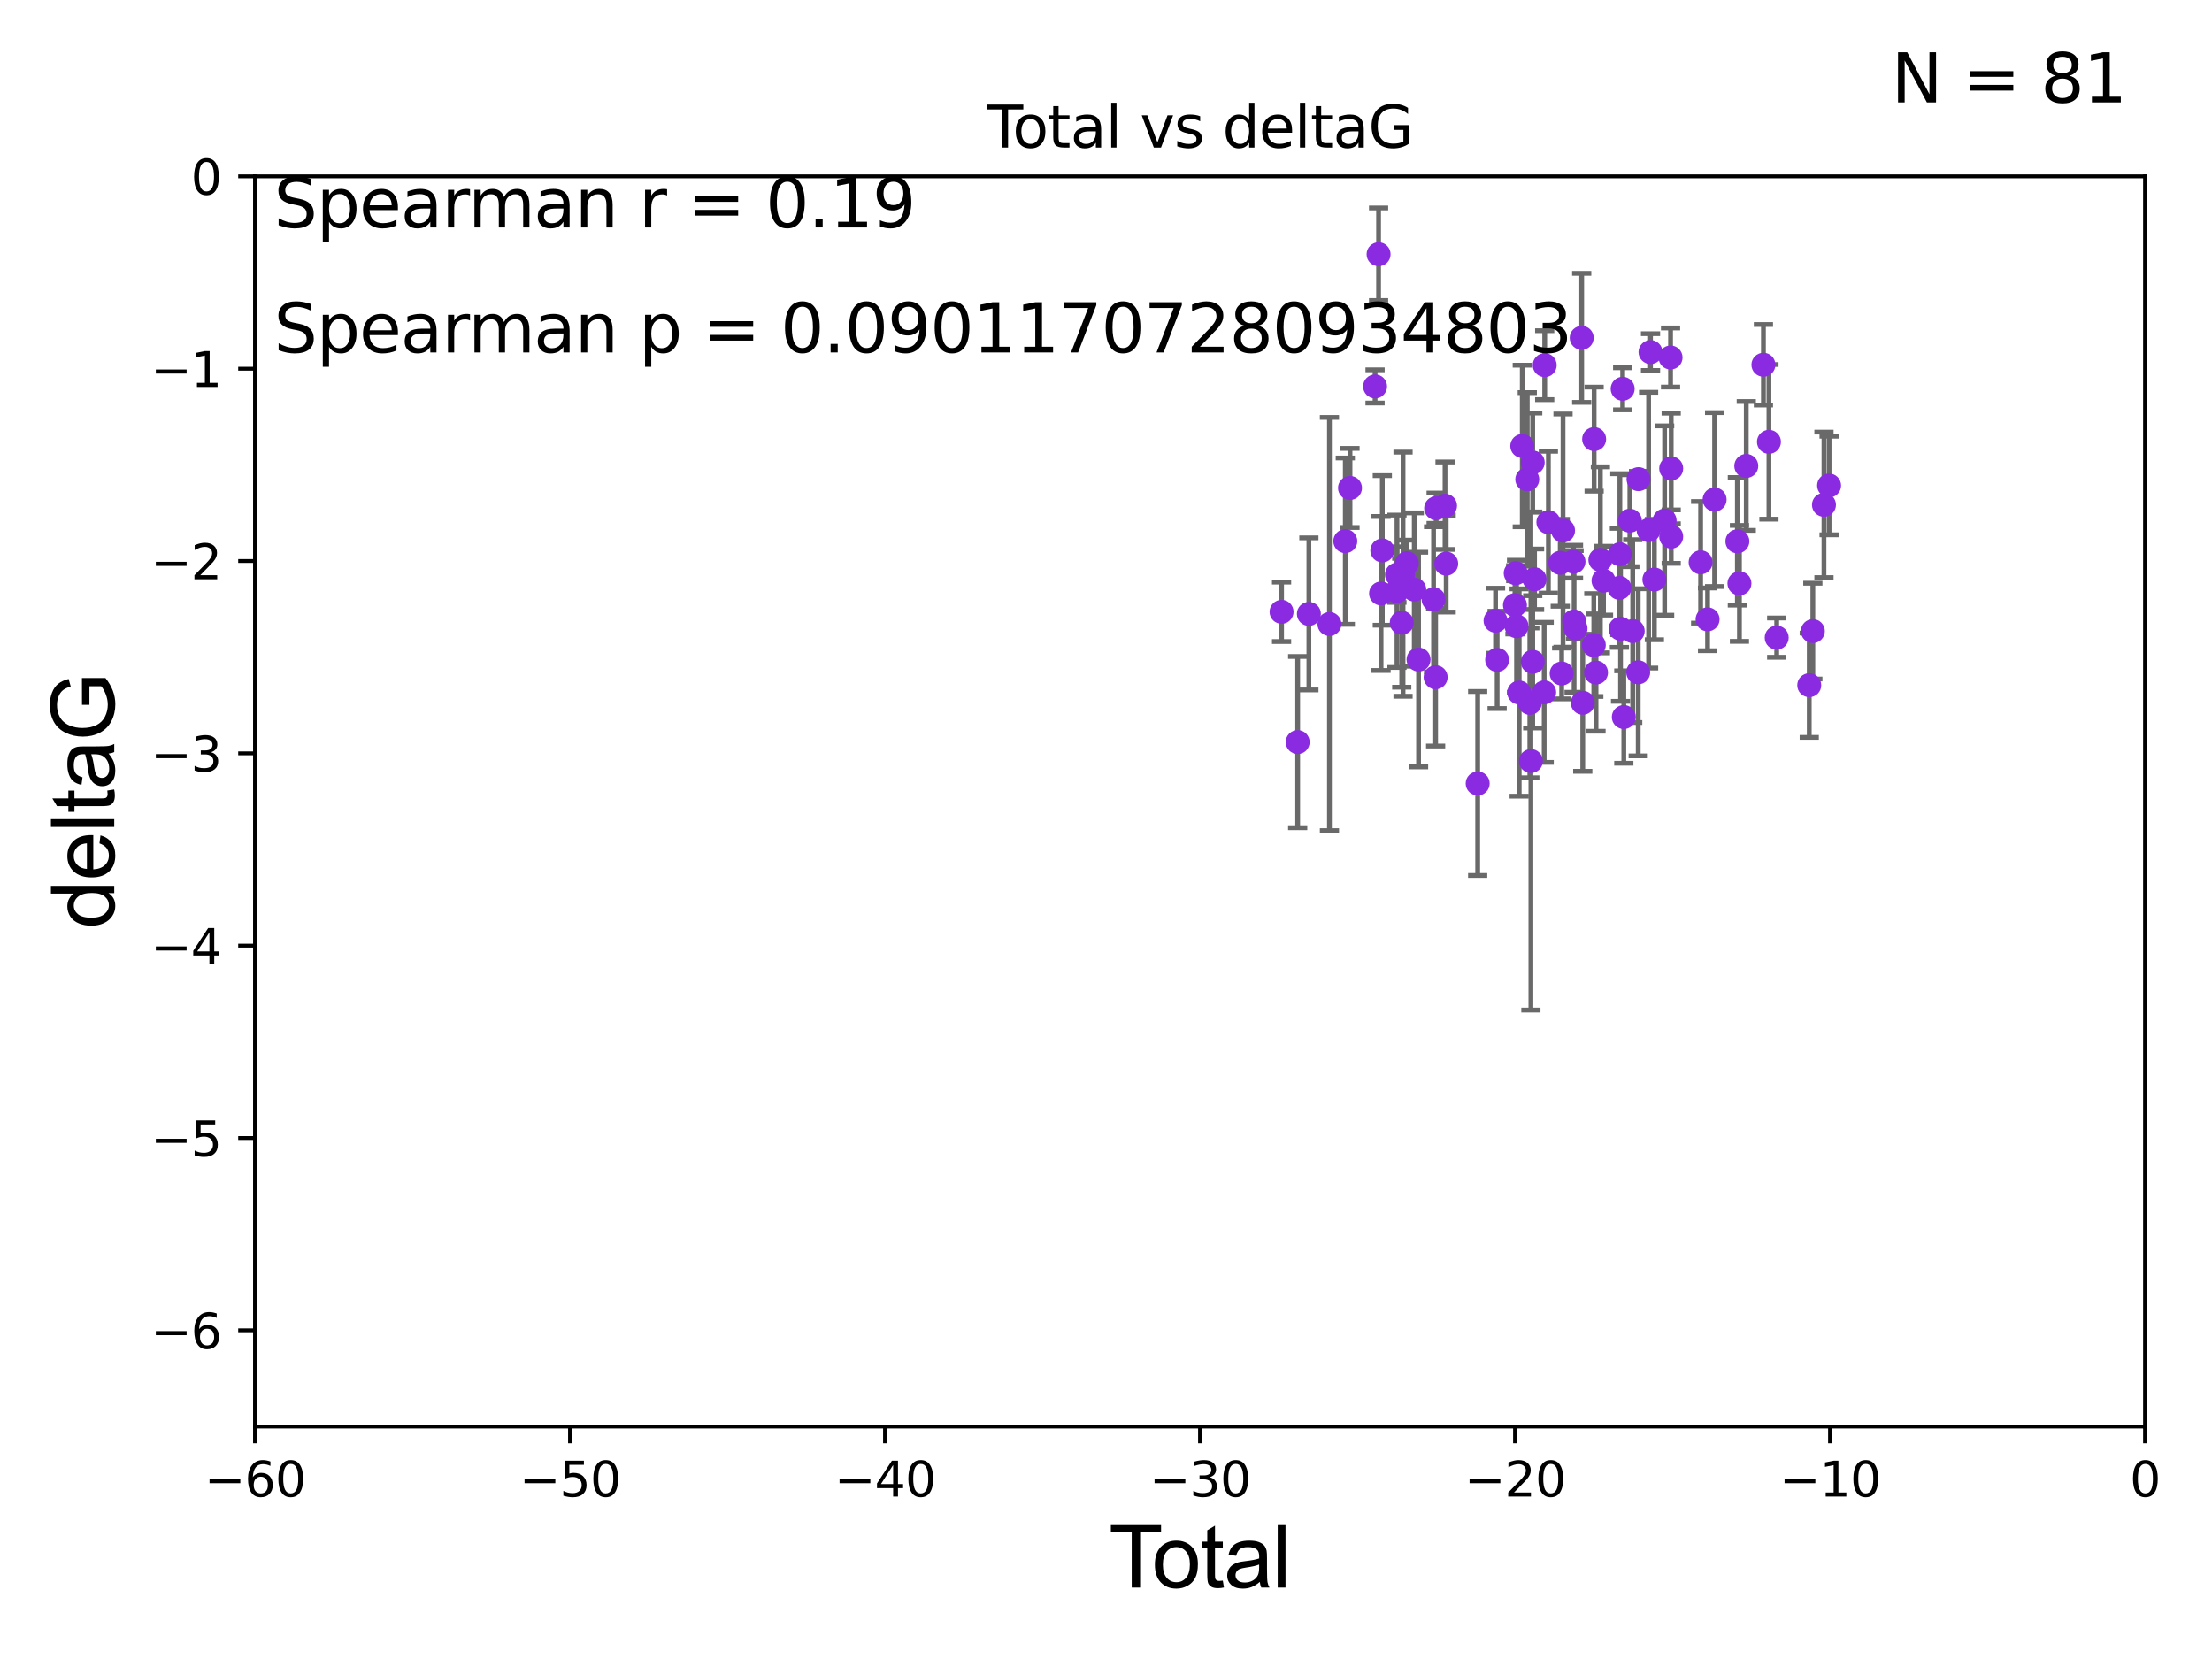 <?xml version="1.0" encoding="utf-8" standalone="no"?>
<!DOCTYPE svg PUBLIC "-//W3C//DTD SVG 1.1//EN"
  "http://www.w3.org/Graphics/SVG/1.1/DTD/svg11.dtd">
<svg xmlns:xlink="http://www.w3.org/1999/xlink" width="460.8pt" height="345.6pt" viewBox="0 0 460.8 345.6" xmlns="http://www.w3.org/2000/svg" version="1.1">
 <defs>
  <style type="text/css">*{stroke-linejoin: round; stroke-linecap: butt}</style>
 </defs>
 <g id="figure_1">
  <g id="patch_1">
   <path d="M 0 345.6 
L 460.8 345.6 
L 460.8 0 
L 0 0 
z
" style="fill: #ffffff"/>
  </g>
  <g id="axes_1">
   <g id="patch_2">
    <path d="M 53.12 297.16 
L 446.85 297.16 
L 446.85 36.739 
L 53.12 36.739 
z
" style="fill: #ffffff"/>
   </g>
   <g id="PathCollection_1">
    <defs>
     <path id="m35c4a111cf" d="M 0 1.118 
C 0.297 1.118 0.581 1 0.791 0.791 
C 1 0.581 1.118 0.297 1.118 0 
C 1.118 -0.297 1 -0.581 0.791 -0.791 
C 0.581 -1 0.297 -1.118 0 -1.118 
C -0.297 -1.118 -0.581 -1 -0.791 -0.791 
C -1 -0.581 -1.118 -0.297 -1.118 0 
C -1.118 0.297 -1 0.581 -0.791 0.791 
C -0.581 1 -0.297 1.118 0 1.118 
z
" style="stroke: #8a2be2"/>
    </defs>
    <g clip-path="url(#pc982aa9898)">
     <use xlink:href="#m35c4a111cf" x="266.974" y="127.456" style="fill: #8a2be2; stroke: #8a2be2"/>
     <use xlink:href="#m35c4a111cf" x="270.33" y="154.59" style="fill: #8a2be2; stroke: #8a2be2"/>
     <use xlink:href="#m35c4a111cf" x="272.665" y="127.886" style="fill: #8a2be2; stroke: #8a2be2"/>
     <use xlink:href="#m35c4a111cf" x="276.945" y="129.995" style="fill: #8a2be2; stroke: #8a2be2"/>
     <use xlink:href="#m35c4a111cf" x="280.25" y="112.732" style="fill: #8a2be2; stroke: #8a2be2"/>
     <use xlink:href="#m35c4a111cf" x="281.229" y="101.652" style="fill: #8a2be2; stroke: #8a2be2"/>
     <use xlink:href="#m35c4a111cf" x="286.45" y="80.5" style="fill: #8a2be2; stroke: #8a2be2"/>
     <use xlink:href="#m35c4a111cf" x="287.183" y="52.966" style="fill: #8a2be2; stroke: #8a2be2"/>
     <use xlink:href="#m35c4a111cf" x="287.699" y="123.635" style="fill: #8a2be2; stroke: #8a2be2"/>
     <use xlink:href="#m35c4a111cf" x="287.961" y="114.669" style="fill: #8a2be2; stroke: #8a2be2"/>
     <use xlink:href="#m35c4a111cf" x="291.004" y="119.703" style="fill: #8a2be2; stroke: #8a2be2"/>
     <use xlink:href="#m35c4a111cf" x="291.014" y="123.173" style="fill: #8a2be2; stroke: #8a2be2"/>
     <use xlink:href="#m35c4a111cf" x="292.008" y="129.738" style="fill: #8a2be2; stroke: #8a2be2"/>
     <use xlink:href="#m35c4a111cf" x="292.279" y="119.617" style="fill: #8a2be2; stroke: #8a2be2"/>
     <use xlink:href="#m35c4a111cf" x="293.068" y="117.337" style="fill: #8a2be2; stroke: #8a2be2"/>
     <use xlink:href="#m35c4a111cf" x="294.616" y="122.815" style="fill: #8a2be2; stroke: #8a2be2"/>
     <use xlink:href="#m35c4a111cf" x="295.513" y="137.4" style="fill: #8a2be2; stroke: #8a2be2"/>
     <use xlink:href="#m35c4a111cf" x="298.638" y="124.853" style="fill: #8a2be2; stroke: #8a2be2"/>
     <use xlink:href="#m35c4a111cf" x="299.067" y="141.084" style="fill: #8a2be2; stroke: #8a2be2"/>
     <use xlink:href="#m35c4a111cf" x="299.174" y="105.87" style="fill: #8a2be2; stroke: #8a2be2"/>
     <use xlink:href="#m35c4a111cf" x="301.028" y="105.348" style="fill: #8a2be2; stroke: #8a2be2"/>
     <use xlink:href="#m35c4a111cf" x="301.269" y="117.417" style="fill: #8a2be2; stroke: #8a2be2"/>
     <use xlink:href="#m35c4a111cf" x="307.826" y="163.213" style="fill: #8a2be2; stroke: #8a2be2"/>
     <use xlink:href="#m35c4a111cf" x="311.55" y="129.307" style="fill: #8a2be2; stroke: #8a2be2"/>
     <use xlink:href="#m35c4a111cf" x="311.881" y="137.47" style="fill: #8a2be2; stroke: #8a2be2"/>
     <use xlink:href="#m35c4a111cf" x="315.592" y="126.057" style="fill: #8a2be2; stroke: #8a2be2"/>
     <use xlink:href="#m35c4a111cf" x="315.748" y="119.403" style="fill: #8a2be2; stroke: #8a2be2"/>
     <use xlink:href="#m35c4a111cf" x="315.922" y="130.456" style="fill: #8a2be2; stroke: #8a2be2"/>
     <use xlink:href="#m35c4a111cf" x="316.474" y="144.264" style="fill: #8a2be2; stroke: #8a2be2"/>
     <use xlink:href="#m35c4a111cf" x="317.117" y="92.906" style="fill: #8a2be2; stroke: #8a2be2"/>
     <use xlink:href="#m35c4a111cf" x="318.159" y="99.86" style="fill: #8a2be2; stroke: #8a2be2"/>
     <use xlink:href="#m35c4a111cf" x="318.692" y="146.427" style="fill: #8a2be2; stroke: #8a2be2"/>
     <use xlink:href="#m35c4a111cf" x="318.913" y="158.544" style="fill: #8a2be2; stroke: #8a2be2"/>
     <use xlink:href="#m35c4a111cf" x="319.291" y="96.345" style="fill: #8a2be2; stroke: #8a2be2"/>
     <use xlink:href="#m35c4a111cf" x="319.293" y="137.868" style="fill: #8a2be2; stroke: #8a2be2"/>
     <use xlink:href="#m35c4a111cf" x="319.676" y="120.673" style="fill: #8a2be2; stroke: #8a2be2"/>
     <use xlink:href="#m35c4a111cf" x="321.681" y="144.233" style="fill: #8a2be2; stroke: #8a2be2"/>
     <use xlink:href="#m35c4a111cf" x="321.79" y="76.071" style="fill: #8a2be2; stroke: #8a2be2"/>
     <use xlink:href="#m35c4a111cf" x="322.555" y="108.779" style="fill: #8a2be2; stroke: #8a2be2"/>
     <use xlink:href="#m35c4a111cf" x="325.029" y="117.241" style="fill: #8a2be2; stroke: #8a2be2"/>
     <use xlink:href="#m35c4a111cf" x="325.323" y="140.307" style="fill: #8a2be2; stroke: #8a2be2"/>
     <use xlink:href="#m35c4a111cf" x="325.607" y="110.529" style="fill: #8a2be2; stroke: #8a2be2"/>
     <use xlink:href="#m35c4a111cf" x="327.788" y="117.006" style="fill: #8a2be2; stroke: #8a2be2"/>
     <use xlink:href="#m35c4a111cf" x="327.911" y="129.462" style="fill: #8a2be2; stroke: #8a2be2"/>
     <use xlink:href="#m35c4a111cf" x="328.209" y="130.918" style="fill: #8a2be2; stroke: #8a2be2"/>
     <use xlink:href="#m35c4a111cf" x="329.497" y="70.381" style="fill: #8a2be2; stroke: #8a2be2"/>
     <use xlink:href="#m35c4a111cf" x="329.718" y="146.404" style="fill: #8a2be2; stroke: #8a2be2"/>
     <use xlink:href="#m35c4a111cf" x="332.017" y="134.38" style="fill: #8a2be2; stroke: #8a2be2"/>
     <use xlink:href="#m35c4a111cf" x="332.086" y="91.476" style="fill: #8a2be2; stroke: #8a2be2"/>
     <use xlink:href="#m35c4a111cf" x="332.478" y="140.108" style="fill: #8a2be2; stroke: #8a2be2"/>
     <use xlink:href="#m35c4a111cf" x="333.388" y="116.627" style="fill: #8a2be2; stroke: #8a2be2"/>
     <use xlink:href="#m35c4a111cf" x="334.041" y="120.962" style="fill: #8a2be2; stroke: #8a2be2"/>
     <use xlink:href="#m35c4a111cf" x="337.352" y="122.467" style="fill: #8a2be2; stroke: #8a2be2"/>
     <use xlink:href="#m35c4a111cf" x="337.446" y="115.455" style="fill: #8a2be2; stroke: #8a2be2"/>
     <use xlink:href="#m35c4a111cf" x="337.59" y="130.981" style="fill: #8a2be2; stroke: #8a2be2"/>
     <use xlink:href="#m35c4a111cf" x="338.03" y="80.994" style="fill: #8a2be2; stroke: #8a2be2"/>
     <use xlink:href="#m35c4a111cf" x="338.268" y="149.372" style="fill: #8a2be2; stroke: #8a2be2"/>
     <use xlink:href="#m35c4a111cf" x="339.53" y="108.472" style="fill: #8a2be2; stroke: #8a2be2"/>
     <use xlink:href="#m35c4a111cf" x="340.124" y="131.47" style="fill: #8a2be2; stroke: #8a2be2"/>
     <use xlink:href="#m35c4a111cf" x="341.269" y="140.057" style="fill: #8a2be2; stroke: #8a2be2"/>
     <use xlink:href="#m35c4a111cf" x="341.332" y="99.815" style="fill: #8a2be2; stroke: #8a2be2"/>
     <use xlink:href="#m35c4a111cf" x="343.436" y="110.445" style="fill: #8a2be2; stroke: #8a2be2"/>
     <use xlink:href="#m35c4a111cf" x="343.834" y="73.348" style="fill: #8a2be2; stroke: #8a2be2"/>
     <use xlink:href="#m35c4a111cf" x="344.638" y="120.728" style="fill: #8a2be2; stroke: #8a2be2"/>
     <use xlink:href="#m35c4a111cf" x="346.771" y="108.442" style="fill: #8a2be2; stroke: #8a2be2"/>
     <use xlink:href="#m35c4a111cf" x="348.007" y="74.474" style="fill: #8a2be2; stroke: #8a2be2"/>
     <use xlink:href="#m35c4a111cf" x="348.14" y="111.789" style="fill: #8a2be2; stroke: #8a2be2"/>
     <use xlink:href="#m35c4a111cf" x="348.141" y="97.586" style="fill: #8a2be2; stroke: #8a2be2"/>
     <use xlink:href="#m35c4a111cf" x="354.272" y="117.139" style="fill: #8a2be2; stroke: #8a2be2"/>
     <use xlink:href="#m35c4a111cf" x="355.718" y="129.023" style="fill: #8a2be2; stroke: #8a2be2"/>
     <use xlink:href="#m35c4a111cf" x="357.183" y="104.068" style="fill: #8a2be2; stroke: #8a2be2"/>
     <use xlink:href="#m35c4a111cf" x="361.927" y="112.77" style="fill: #8a2be2; stroke: #8a2be2"/>
     <use xlink:href="#m35c4a111cf" x="362.357" y="121.531" style="fill: #8a2be2; stroke: #8a2be2"/>
     <use xlink:href="#m35c4a111cf" x="363.781" y="97.064" style="fill: #8a2be2; stroke: #8a2be2"/>
     <use xlink:href="#m35c4a111cf" x="367.353" y="75.988" style="fill: #8a2be2; stroke: #8a2be2"/>
     <use xlink:href="#m35c4a111cf" x="368.504" y="92.044" style="fill: #8a2be2; stroke: #8a2be2"/>
     <use xlink:href="#m35c4a111cf" x="370.119" y="132.834" style="fill: #8a2be2; stroke: #8a2be2"/>
     <use xlink:href="#m35c4a111cf" x="376.901" y="142.743" style="fill: #8a2be2; stroke: #8a2be2"/>
     <use xlink:href="#m35c4a111cf" x="377.649" y="131.474" style="fill: #8a2be2; stroke: #8a2be2"/>
     <use xlink:href="#m35c4a111cf" x="379.965" y="105.165" style="fill: #8a2be2; stroke: #8a2be2"/>
     <use xlink:href="#m35c4a111cf" x="381.034" y="101.145" style="fill: #8a2be2; stroke: #8a2be2"/>
    </g>
   </g>
   <g id="matplotlib.axis_1">
    <g id="xtick_1">
     <g id="line2d_1">
      <defs>
       <path id="m9e2b53f704" d="M 0 0 
L 0 3.5 
" style="stroke: #000000; stroke-width: 0.8"/>
      </defs>
      <g>
       <use xlink:href="#m9e2b53f704" x="53.12" y="297.16" style="stroke: #000000; stroke-width: 0.8"/>
      </g>
     </g>
     <g id="text_1">
      <!-- −60 -->
      <g transform="translate(42.568 311.758)scale(0.1 -0.1)">
       <defs>
        <path id="DejaVuSans-2212" d="M 678 2272 
L 4684 2272 
L 4684 1741 
L 678 1741 
L 678 2272 
z
" transform="scale(0.016)"/>
        <path id="DejaVuSans-36" d="M 2113 2584 
Q 1688 2584 1439 2293 
Q 1191 2003 1191 1497 
Q 1191 994 1439 701 
Q 1688 409 2113 409 
Q 2538 409 2786 701 
Q 3034 994 3034 1497 
Q 3034 2003 2786 2293 
Q 2538 2584 2113 2584 
z
M 3366 4563 
L 3366 3988 
Q 3128 4100 2886 4159 
Q 2644 4219 2406 4219 
Q 1781 4219 1451 3797 
Q 1122 3375 1075 2522 
Q 1259 2794 1537 2939 
Q 1816 3084 2150 3084 
Q 2853 3084 3261 2657 
Q 3669 2231 3669 1497 
Q 3669 778 3244 343 
Q 2819 -91 2113 -91 
Q 1303 -91 875 529 
Q 447 1150 447 2328 
Q 447 3434 972 4092 
Q 1497 4750 2381 4750 
Q 2619 4750 2861 4703 
Q 3103 4656 3366 4563 
z
" transform="scale(0.016)"/>
        <path id="DejaVuSans-30" d="M 2034 4250 
Q 1547 4250 1301 3770 
Q 1056 3291 1056 2328 
Q 1056 1369 1301 889 
Q 1547 409 2034 409 
Q 2525 409 2770 889 
Q 3016 1369 3016 2328 
Q 3016 3291 2770 3770 
Q 2525 4250 2034 4250 
z
M 2034 4750 
Q 2819 4750 3233 4129 
Q 3647 3509 3647 2328 
Q 3647 1150 3233 529 
Q 2819 -91 2034 -91 
Q 1250 -91 836 529 
Q 422 1150 422 2328 
Q 422 3509 836 4129 
Q 1250 4750 2034 4750 
z
" transform="scale(0.016)"/>
       </defs>
       <use xlink:href="#DejaVuSans-2212"/>
       <use xlink:href="#DejaVuSans-36" x="83.789"/>
       <use xlink:href="#DejaVuSans-30" x="147.412"/>
      </g>
     </g>
    </g>
    <g id="xtick_2">
     <g id="line2d_2">
      <g>
       <use xlink:href="#m9e2b53f704" x="118.742" y="297.16" style="stroke: #000000; stroke-width: 0.8"/>
      </g>
     </g>
     <g id="text_2">
      <!-- −50 -->
      <g transform="translate(108.189 311.758)scale(0.1 -0.1)">
       <defs>
        <path id="DejaVuSans-35" d="M 691 4666 
L 3169 4666 
L 3169 4134 
L 1269 4134 
L 1269 2991 
Q 1406 3038 1543 3061 
Q 1681 3084 1819 3084 
Q 2600 3084 3056 2656 
Q 3513 2228 3513 1497 
Q 3513 744 3044 326 
Q 2575 -91 1722 -91 
Q 1428 -91 1123 -41 
Q 819 9 494 109 
L 494 744 
Q 775 591 1075 516 
Q 1375 441 1709 441 
Q 2250 441 2565 725 
Q 2881 1009 2881 1497 
Q 2881 1984 2565 2268 
Q 2250 2553 1709 2553 
Q 1456 2553 1204 2497 
Q 953 2441 691 2322 
L 691 4666 
z
" transform="scale(0.016)"/>
       </defs>
       <use xlink:href="#DejaVuSans-2212"/>
       <use xlink:href="#DejaVuSans-35" x="83.789"/>
       <use xlink:href="#DejaVuSans-30" x="147.412"/>
      </g>
     </g>
    </g>
    <g id="xtick_3">
     <g id="line2d_3">
      <g>
       <use xlink:href="#m9e2b53f704" x="184.363" y="297.16" style="stroke: #000000; stroke-width: 0.8"/>
      </g>
     </g>
     <g id="text_3">
      <!-- −40 -->
      <g transform="translate(173.811 311.758)scale(0.1 -0.1)">
       <defs>
        <path id="DejaVuSans-34" d="M 2419 4116 
L 825 1625 
L 2419 1625 
L 2419 4116 
z
M 2253 4666 
L 3047 4666 
L 3047 1625 
L 3713 1625 
L 3713 1100 
L 3047 1100 
L 3047 0 
L 2419 0 
L 2419 1100 
L 313 1100 
L 313 1709 
L 2253 4666 
z
" transform="scale(0.016)"/>
       </defs>
       <use xlink:href="#DejaVuSans-2212"/>
       <use xlink:href="#DejaVuSans-34" x="83.789"/>
       <use xlink:href="#DejaVuSans-30" x="147.412"/>
      </g>
     </g>
    </g>
    <g id="xtick_4">
     <g id="line2d_4">
      <g>
       <use xlink:href="#m9e2b53f704" x="249.985" y="297.16" style="stroke: #000000; stroke-width: 0.8"/>
      </g>
     </g>
     <g id="text_4">
      <!-- −30 -->
      <g transform="translate(239.433 311.758)scale(0.1 -0.1)">
       <defs>
        <path id="DejaVuSans-33" d="M 2597 2516 
Q 3050 2419 3304 2112 
Q 3559 1806 3559 1356 
Q 3559 666 3084 287 
Q 2609 -91 1734 -91 
Q 1441 -91 1130 -33 
Q 819 25 488 141 
L 488 750 
Q 750 597 1062 519 
Q 1375 441 1716 441 
Q 2309 441 2620 675 
Q 2931 909 2931 1356 
Q 2931 1769 2642 2001 
Q 2353 2234 1838 2234 
L 1294 2234 
L 1294 2753 
L 1863 2753 
Q 2328 2753 2575 2939 
Q 2822 3125 2822 3475 
Q 2822 3834 2567 4026 
Q 2313 4219 1838 4219 
Q 1578 4219 1281 4162 
Q 984 4106 628 3988 
L 628 4550 
Q 988 4650 1302 4700 
Q 1616 4750 1894 4750 
Q 2613 4750 3031 4423 
Q 3450 4097 3450 3541 
Q 3450 3153 3228 2886 
Q 3006 2619 2597 2516 
z
" transform="scale(0.016)"/>
       </defs>
       <use xlink:href="#DejaVuSans-2212"/>
       <use xlink:href="#DejaVuSans-33" x="83.789"/>
       <use xlink:href="#DejaVuSans-30" x="147.412"/>
      </g>
     </g>
    </g>
    <g id="xtick_5">
     <g id="line2d_5">
      <g>
       <use xlink:href="#m9e2b53f704" x="315.607" y="297.16" style="stroke: #000000; stroke-width: 0.8"/>
      </g>
     </g>
     <g id="text_5">
      <!-- −20 -->
      <g transform="translate(305.054 311.758)scale(0.1 -0.1)">
       <defs>
        <path id="DejaVuSans-32" d="M 1228 531 
L 3431 531 
L 3431 0 
L 469 0 
L 469 531 
Q 828 903 1448 1529 
Q 2069 2156 2228 2338 
Q 2531 2678 2651 2914 
Q 2772 3150 2772 3378 
Q 2772 3750 2511 3984 
Q 2250 4219 1831 4219 
Q 1534 4219 1204 4116 
Q 875 4013 500 3803 
L 500 4441 
Q 881 4594 1212 4672 
Q 1544 4750 1819 4750 
Q 2544 4750 2975 4387 
Q 3406 4025 3406 3419 
Q 3406 3131 3298 2873 
Q 3191 2616 2906 2266 
Q 2828 2175 2409 1742 
Q 1991 1309 1228 531 
z
" transform="scale(0.016)"/>
       </defs>
       <use xlink:href="#DejaVuSans-2212"/>
       <use xlink:href="#DejaVuSans-32" x="83.789"/>
       <use xlink:href="#DejaVuSans-30" x="147.412"/>
      </g>
     </g>
    </g>
    <g id="xtick_6">
     <g id="line2d_6">
      <g>
       <use xlink:href="#m9e2b53f704" x="381.228" y="297.16" style="stroke: #000000; stroke-width: 0.8"/>
      </g>
     </g>
     <g id="text_6">
      <!-- −10 -->
      <g transform="translate(370.676 311.758)scale(0.1 -0.1)">
       <defs>
        <path id="DejaVuSans-31" d="M 794 531 
L 1825 531 
L 1825 4091 
L 703 3866 
L 703 4441 
L 1819 4666 
L 2450 4666 
L 2450 531 
L 3481 531 
L 3481 0 
L 794 0 
L 794 531 
z
" transform="scale(0.016)"/>
       </defs>
       <use xlink:href="#DejaVuSans-2212"/>
       <use xlink:href="#DejaVuSans-31" x="83.789"/>
       <use xlink:href="#DejaVuSans-30" x="147.412"/>
      </g>
     </g>
    </g>
    <g id="xtick_7">
     <g id="line2d_7">
      <g>
       <use xlink:href="#m9e2b53f704" x="446.85" y="297.16" style="stroke: #000000; stroke-width: 0.8"/>
      </g>
     </g>
     <g id="text_7">
      <!-- 0 -->
      <g transform="translate(443.669 311.758)scale(0.1 -0.1)">
       <use xlink:href="#DejaVuSans-30"/>
      </g>
     </g>
    </g>
    <g id="text_8">
     <!-- Total -->
     <g transform="translate(230.98 330.722)scale(0.18 -0.18)">
      <defs>
       <path id="ArialMT-54" d="M 1659 0 
L 1659 4041 
L 150 4041 
L 150 4581 
L 3781 4581 
L 3781 4041 
L 2266 4041 
L 2266 0 
L 1659 0 
z
" transform="scale(0.016)"/>
       <path id="ArialMT-6f" d="M 213 1659 
Q 213 2581 725 3025 
Q 1153 3394 1769 3394 
Q 2453 3394 2887 2945 
Q 3322 2497 3322 1706 
Q 3322 1066 3130 698 
Q 2938 331 2570 128 
Q 2203 -75 1769 -75 
Q 1072 -75 642 372 
Q 213 819 213 1659 
z
M 791 1659 
Q 791 1022 1069 705 
Q 1347 388 1769 388 
Q 2188 388 2466 706 
Q 2744 1025 2744 1678 
Q 2744 2294 2464 2611 
Q 2184 2928 1769 2928 
Q 1347 2928 1069 2612 
Q 791 2297 791 1659 
z
" transform="scale(0.016)"/>
       <path id="ArialMT-74" d="M 1650 503 
L 1731 6 
Q 1494 -44 1306 -44 
Q 1000 -44 831 53 
Q 663 150 594 308 
Q 525 466 525 972 
L 525 2881 
L 113 2881 
L 113 3319 
L 525 3319 
L 525 4141 
L 1084 4478 
L 1084 3319 
L 1650 3319 
L 1650 2881 
L 1084 2881 
L 1084 941 
Q 1084 700 1114 631 
Q 1144 563 1211 522 
Q 1278 481 1403 481 
Q 1497 481 1650 503 
z
" transform="scale(0.016)"/>
       <path id="ArialMT-61" d="M 2588 409 
Q 2275 144 1986 34 
Q 1697 -75 1366 -75 
Q 819 -75 525 192 
Q 231 459 231 875 
Q 231 1119 342 1320 
Q 453 1522 633 1644 
Q 813 1766 1038 1828 
Q 1203 1872 1538 1913 
Q 2219 1994 2541 2106 
Q 2544 2222 2544 2253 
Q 2544 2597 2384 2738 
Q 2169 2928 1744 2928 
Q 1347 2928 1158 2789 
Q 969 2650 878 2297 
L 328 2372 
Q 403 2725 575 2942 
Q 747 3159 1072 3276 
Q 1397 3394 1825 3394 
Q 2250 3394 2515 3294 
Q 2781 3194 2906 3042 
Q 3031 2891 3081 2659 
Q 3109 2516 3109 2141 
L 3109 1391 
Q 3109 606 3145 398 
Q 3181 191 3288 0 
L 2700 0 
Q 2613 175 2588 409 
z
M 2541 1666 
Q 2234 1541 1622 1453 
Q 1275 1403 1131 1340 
Q 988 1278 909 1158 
Q 831 1038 831 891 
Q 831 666 1001 516 
Q 1172 366 1500 366 
Q 1825 366 2078 508 
Q 2331 650 2450 897 
Q 2541 1088 2541 1459 
L 2541 1666 
z
" transform="scale(0.016)"/>
       <path id="ArialMT-6c" d="M 409 0 
L 409 4581 
L 972 4581 
L 972 0 
L 409 0 
z
" transform="scale(0.016)"/>
      </defs>
      <use xlink:href="#ArialMT-54"/>
      <use xlink:href="#ArialMT-6f" x="49.959"/>
      <use xlink:href="#ArialMT-74" x="105.574"/>
      <use xlink:href="#ArialMT-61" x="133.357"/>
      <use xlink:href="#ArialMT-6c" x="188.973"/>
     </g>
    </g>
   </g>
   <g id="matplotlib.axis_2">
    <g id="ytick_1">
     <g id="line2d_8">
      <defs>
       <path id="mba3cef6c53" d="M 0 0 
L -3.5 0 
" style="stroke: #000000; stroke-width: 0.8"/>
      </defs>
      <g>
       <use xlink:href="#mba3cef6c53" x="53.12" y="277.128" style="stroke: #000000; stroke-width: 0.8"/>
      </g>
     </g>
     <g id="text_9">
      <!-- −6 -->
      <g transform="translate(31.378 280.927)scale(0.1 -0.1)">
       <use xlink:href="#DejaVuSans-2212"/>
       <use xlink:href="#DejaVuSans-36" x="83.789"/>
      </g>
     </g>
    </g>
    <g id="ytick_2">
     <g id="line2d_9">
      <g>
       <use xlink:href="#mba3cef6c53" x="53.12" y="237.063" style="stroke: #000000; stroke-width: 0.8"/>
      </g>
     </g>
     <g id="text_10">
      <!-- −5 -->
      <g transform="translate(31.378 240.862)scale(0.1 -0.1)">
       <use xlink:href="#DejaVuSans-2212"/>
       <use xlink:href="#DejaVuSans-35" x="83.789"/>
      </g>
     </g>
    </g>
    <g id="ytick_3">
     <g id="line2d_10">
      <g>
       <use xlink:href="#mba3cef6c53" x="53.12" y="196.998" style="stroke: #000000; stroke-width: 0.8"/>
      </g>
     </g>
     <g id="text_11">
      <!-- −4 -->
      <g transform="translate(31.378 200.797)scale(0.1 -0.1)">
       <use xlink:href="#DejaVuSans-2212"/>
       <use xlink:href="#DejaVuSans-34" x="83.789"/>
      </g>
     </g>
    </g>
    <g id="ytick_4">
     <g id="line2d_11">
      <g>
       <use xlink:href="#mba3cef6c53" x="53.12" y="156.933" style="stroke: #000000; stroke-width: 0.8"/>
      </g>
     </g>
     <g id="text_12">
      <!-- −3 -->
      <g transform="translate(31.378 160.733)scale(0.1 -0.1)">
       <use xlink:href="#DejaVuSans-2212"/>
       <use xlink:href="#DejaVuSans-33" x="83.789"/>
      </g>
     </g>
    </g>
    <g id="ytick_5">
     <g id="line2d_12">
      <g>
       <use xlink:href="#mba3cef6c53" x="53.12" y="116.869" style="stroke: #000000; stroke-width: 0.8"/>
      </g>
     </g>
     <g id="text_13">
      <!-- −2 -->
      <g transform="translate(31.378 120.668)scale(0.1 -0.1)">
       <use xlink:href="#DejaVuSans-2212"/>
       <use xlink:href="#DejaVuSans-32" x="83.789"/>
      </g>
     </g>
    </g>
    <g id="ytick_6">
     <g id="line2d_13">
      <g>
       <use xlink:href="#mba3cef6c53" x="53.12" y="76.804" style="stroke: #000000; stroke-width: 0.8"/>
      </g>
     </g>
     <g id="text_14">
      <!-- −1 -->
      <g transform="translate(31.378 80.603)scale(0.1 -0.1)">
       <use xlink:href="#DejaVuSans-2212"/>
       <use xlink:href="#DejaVuSans-31" x="83.789"/>
      </g>
     </g>
    </g>
    <g id="ytick_7">
     <g id="line2d_14">
      <g>
       <use xlink:href="#mba3cef6c53" x="53.12" y="36.739" style="stroke: #000000; stroke-width: 0.8"/>
      </g>
     </g>
     <g id="text_15">
      <!-- 0 -->
      <g transform="translate(39.758 40.538)scale(0.1 -0.1)">
       <use xlink:href="#DejaVuSans-30"/>
      </g>
     </g>
    </g>
    <g id="text_16">
     <!-- deltaG -->
     <g transform="translate(23.8 193.464)rotate(-90)scale(0.18 -0.18)">
      <defs>
       <path id="ArialMT-64" d="M 2575 0 
L 2575 419 
Q 2259 -75 1647 -75 
Q 1250 -75 917 144 
Q 584 363 401 755 
Q 219 1147 219 1656 
Q 219 2153 384 2558 
Q 550 2963 881 3178 
Q 1213 3394 1622 3394 
Q 1922 3394 2156 3267 
Q 2391 3141 2538 2938 
L 2538 4581 
L 3097 4581 
L 3097 0 
L 2575 0 
z
M 797 1656 
Q 797 1019 1065 703 
Q 1334 388 1700 388 
Q 2069 388 2326 689 
Q 2584 991 2584 1609 
Q 2584 2291 2321 2609 
Q 2059 2928 1675 2928 
Q 1300 2928 1048 2622 
Q 797 2316 797 1656 
z
" transform="scale(0.016)"/>
       <path id="ArialMT-65" d="M 2694 1069 
L 3275 997 
Q 3138 488 2766 206 
Q 2394 -75 1816 -75 
Q 1088 -75 661 373 
Q 234 822 234 1631 
Q 234 2469 665 2931 
Q 1097 3394 1784 3394 
Q 2450 3394 2872 2941 
Q 3294 2488 3294 1666 
Q 3294 1616 3291 1516 
L 816 1516 
Q 847 969 1125 678 
Q 1403 388 1819 388 
Q 2128 388 2347 550 
Q 2566 713 2694 1069 
z
M 847 1978 
L 2700 1978 
Q 2663 2397 2488 2606 
Q 2219 2931 1791 2931 
Q 1403 2931 1139 2672 
Q 875 2413 847 1978 
z
" transform="scale(0.016)"/>
       <path id="ArialMT-47" d="M 2638 1797 
L 2638 2334 
L 4578 2338 
L 4578 638 
Q 4131 281 3656 101 
Q 3181 -78 2681 -78 
Q 2006 -78 1454 211 
Q 903 500 622 1047 
Q 341 1594 341 2269 
Q 341 2938 620 3517 
Q 900 4097 1425 4378 
Q 1950 4659 2634 4659 
Q 3131 4659 3532 4498 
Q 3934 4338 4162 4050 
Q 4391 3763 4509 3300 
L 3963 3150 
Q 3859 3500 3706 3700 
Q 3553 3900 3268 4020 
Q 2984 4141 2638 4141 
Q 2222 4141 1919 4014 
Q 1616 3888 1430 3681 
Q 1244 3475 1141 3228 
Q 966 2803 966 2306 
Q 966 1694 1177 1281 
Q 1388 869 1791 669 
Q 2194 469 2647 469 
Q 3041 469 3416 620 
Q 3791 772 3984 944 
L 3984 1797 
L 2638 1797 
z
" transform="scale(0.016)"/>
      </defs>
      <use xlink:href="#ArialMT-64"/>
      <use xlink:href="#ArialMT-65" x="55.615"/>
      <use xlink:href="#ArialMT-6c" x="111.23"/>
      <use xlink:href="#ArialMT-74" x="133.447"/>
      <use xlink:href="#ArialMT-61" x="161.23"/>
      <use xlink:href="#ArialMT-47" x="216.846"/>
     </g>
    </g>
   </g>
   <g id="LineCollection_1">
    <path d="M 266.974 133.645 
L 266.974 121.267 
" clip-path="url(#pc982aa9898)" style="fill: none; stroke: #696969"/>
    <path d="M 270.33 172.425 
L 270.33 136.755 
" clip-path="url(#pc982aa9898)" style="fill: none; stroke: #696969"/>
    <path d="M 272.665 143.729 
L 272.665 112.044 
" clip-path="url(#pc982aa9898)" style="fill: none; stroke: #696969"/>
    <path d="M 276.945 173.032 
L 276.945 86.958 
" clip-path="url(#pc982aa9898)" style="fill: none; stroke: #696969"/>
    <path d="M 280.25 130.055 
L 280.25 95.409 
" clip-path="url(#pc982aa9898)" style="fill: none; stroke: #696969"/>
    <path d="M 281.229 109.891 
L 281.229 93.413 
" clip-path="url(#pc982aa9898)" style="fill: none; stroke: #696969"/>
    <path d="M 286.45 83.959 
L 286.45 77.041 
" clip-path="url(#pc982aa9898)" style="fill: none; stroke: #696969"/>
    <path d="M 287.183 62.608 
L 287.183 43.324 
" clip-path="url(#pc982aa9898)" style="fill: none; stroke: #696969"/>
    <path d="M 287.699 139.679 
L 287.699 107.592 
" clip-path="url(#pc982aa9898)" style="fill: none; stroke: #696969"/>
    <path d="M 287.961 130.25 
L 287.961 99.087 
" clip-path="url(#pc982aa9898)" style="fill: none; stroke: #696969"/>
    <path d="M 291.004 125.49 
L 291.004 113.915 
" clip-path="url(#pc982aa9898)" style="fill: none; stroke: #696969"/>
    <path d="M 291.014 139.044 
L 291.014 107.301 
" clip-path="url(#pc982aa9898)" style="fill: none; stroke: #696969"/>
    <path d="M 292.008 143.165 
L 292.008 116.312 
" clip-path="url(#pc982aa9898)" style="fill: none; stroke: #696969"/>
    <path d="M 292.279 145.047 
L 292.279 94.187 
" clip-path="url(#pc982aa9898)" style="fill: none; stroke: #696969"/>
    <path d="M 293.068 122.146 
L 293.068 112.529 
" clip-path="url(#pc982aa9898)" style="fill: none; stroke: #696969"/>
    <path d="M 294.616 138.787 
L 294.616 106.844 
" clip-path="url(#pc982aa9898)" style="fill: none; stroke: #696969"/>
    <path d="M 295.513 159.758 
L 295.513 115.043 
" clip-path="url(#pc982aa9898)" style="fill: none; stroke: #696969"/>
    <path d="M 298.638 139.98 
L 298.638 109.726 
" clip-path="url(#pc982aa9898)" style="fill: none; stroke: #696969"/>
    <path d="M 299.067 155.415 
L 299.067 126.753 
" clip-path="url(#pc982aa9898)" style="fill: none; stroke: #696969"/>
    <path d="M 299.174 109.032 
L 299.174 102.708 
" clip-path="url(#pc982aa9898)" style="fill: none; stroke: #696969"/>
    <path d="M 301.028 114.455 
L 301.028 96.241 
" clip-path="url(#pc982aa9898)" style="fill: none; stroke: #696969"/>
    <path d="M 301.269 127.506 
L 301.269 107.329 
" clip-path="url(#pc982aa9898)" style="fill: none; stroke: #696969"/>
    <path d="M 307.826 182.375 
L 307.826 144.051 
" clip-path="url(#pc982aa9898)" style="fill: none; stroke: #696969"/>
    <path d="M 311.55 136.081 
L 311.55 122.533 
" clip-path="url(#pc982aa9898)" style="fill: none; stroke: #696969"/>
    <path d="M 311.881 147.604 
L 311.881 127.336 
" clip-path="url(#pc982aa9898)" style="fill: none; stroke: #696969"/>
    <path d="M 315.592 132.074 
L 315.592 120.04 
" clip-path="url(#pc982aa9898)" style="fill: none; stroke: #696969"/>
    <path d="M 315.748 120.984 
L 315.748 117.823 
" clip-path="url(#pc982aa9898)" style="fill: none; stroke: #696969"/>
    <path d="M 315.922 144.202 
L 315.922 116.71 
" clip-path="url(#pc982aa9898)" style="fill: none; stroke: #696969"/>
    <path d="M 316.474 165.859 
L 316.474 122.669 
" clip-path="url(#pc982aa9898)" style="fill: none; stroke: #696969"/>
    <path d="M 317.117 109.738 
L 317.117 76.074 
" clip-path="url(#pc982aa9898)" style="fill: none; stroke: #696969"/>
    <path d="M 318.159 117.932 
L 318.159 81.787 
" clip-path="url(#pc982aa9898)" style="fill: none; stroke: #696969"/>
    <path d="M 318.692 162.029 
L 318.692 130.824 
" clip-path="url(#pc982aa9898)" style="fill: none; stroke: #696969"/>
    <path d="M 318.913 210.418 
L 318.913 106.671 
" clip-path="url(#pc982aa9898)" style="fill: none; stroke: #696969"/>
    <path d="M 319.291 106.645 
L 319.291 86.045 
" clip-path="url(#pc982aa9898)" style="fill: none; stroke: #696969"/>
    <path d="M 319.293 151.644 
L 319.293 124.093 
" clip-path="url(#pc982aa9898)" style="fill: none; stroke: #696969"/>
    <path d="M 319.676 126.972 
L 319.676 114.373 
" clip-path="url(#pc982aa9898)" style="fill: none; stroke: #696969"/>
    <path d="M 321.681 158.82 
L 321.681 129.646 
" clip-path="url(#pc982aa9898)" style="fill: none; stroke: #696969"/>
    <path d="M 321.79 83.252 
L 321.79 68.89 
" clip-path="url(#pc982aa9898)" style="fill: none; stroke: #696969"/>
    <path d="M 322.555 123.55 
L 322.555 94.007 
" clip-path="url(#pc982aa9898)" style="fill: none; stroke: #696969"/>
    <path d="M 325.029 126.288 
L 325.029 108.194 
" clip-path="url(#pc982aa9898)" style="fill: none; stroke: #696969"/>
    <path d="M 325.323 145.596 
L 325.323 135.018 
" clip-path="url(#pc982aa9898)" style="fill: none; stroke: #696969"/>
    <path d="M 325.607 134.814 
L 325.607 86.243 
" clip-path="url(#pc982aa9898)" style="fill: none; stroke: #696969"/>
    <path d="M 327.788 120.427 
L 327.788 113.586 
" clip-path="url(#pc982aa9898)" style="fill: none; stroke: #696969"/>
    <path d="M 327.911 144.217 
L 327.911 114.706 
" clip-path="url(#pc982aa9898)" style="fill: none; stroke: #696969"/>
    <path d="M 328.209 133.12 
L 328.209 128.715 
" clip-path="url(#pc982aa9898)" style="fill: none; stroke: #696969"/>
    <path d="M 329.497 83.819 
L 329.497 56.943 
" clip-path="url(#pc982aa9898)" style="fill: none; stroke: #696969"/>
    <path d="M 329.718 160.678 
L 329.718 132.13 
" clip-path="url(#pc982aa9898)" style="fill: none; stroke: #696969"/>
    <path d="M 332.017 145.091 
L 332.017 123.668 
" clip-path="url(#pc982aa9898)" style="fill: none; stroke: #696969"/>
    <path d="M 332.086 102.315 
L 332.086 80.637 
" clip-path="url(#pc982aa9898)" style="fill: none; stroke: #696969"/>
    <path d="M 332.478 152.332 
L 332.478 127.884 
" clip-path="url(#pc982aa9898)" style="fill: none; stroke: #696969"/>
    <path d="M 333.388 136.005 
L 333.388 97.248 
" clip-path="url(#pc982aa9898)" style="fill: none; stroke: #696969"/>
    <path d="M 334.041 128.132 
L 334.041 113.792 
" clip-path="url(#pc982aa9898)" style="fill: none; stroke: #696969"/>
    <path d="M 337.352 134.861 
L 337.352 110.073 
" clip-path="url(#pc982aa9898)" style="fill: none; stroke: #696969"/>
    <path d="M 337.446 132.225 
L 337.446 98.684 
" clip-path="url(#pc982aa9898)" style="fill: none; stroke: #696969"/>
    <path d="M 337.59 146.101 
L 337.59 115.86 
" clip-path="url(#pc982aa9898)" style="fill: none; stroke: #696969"/>
    <path d="M 338.03 85.377 
L 338.03 76.61 
" clip-path="url(#pc982aa9898)" style="fill: none; stroke: #696969"/>
    <path d="M 338.268 159 
L 338.268 139.744 
" clip-path="url(#pc982aa9898)" style="fill: none; stroke: #696969"/>
    <path d="M 339.53 118.048 
L 339.53 98.897 
" clip-path="url(#pc982aa9898)" style="fill: none; stroke: #696969"/>
    <path d="M 340.124 150.506 
L 340.124 112.434 
" clip-path="url(#pc982aa9898)" style="fill: none; stroke: #696969"/>
    <path d="M 341.269 157.467 
L 341.269 122.647 
" clip-path="url(#pc982aa9898)" style="fill: none; stroke: #696969"/>
    <path d="M 341.332 101.429 
L 341.332 98.201 
" clip-path="url(#pc982aa9898)" style="fill: none; stroke: #696969"/>
    <path d="M 343.436 139.171 
L 343.436 81.719 
" clip-path="url(#pc982aa9898)" style="fill: none; stroke: #696969"/>
    <path d="M 343.834 77.178 
L 343.834 69.517 
" clip-path="url(#pc982aa9898)" style="fill: none; stroke: #696969"/>
    <path d="M 344.638 133.266 
L 344.638 108.191 
" clip-path="url(#pc982aa9898)" style="fill: none; stroke: #696969"/>
    <path d="M 346.771 128.166 
L 346.771 88.719 
" clip-path="url(#pc982aa9898)" style="fill: none; stroke: #696969"/>
    <path d="M 348.007 80.627 
L 348.007 68.321 
" clip-path="url(#pc982aa9898)" style="fill: none; stroke: #696969"/>
    <path d="M 348.14 117.354 
L 348.14 106.224 
" clip-path="url(#pc982aa9898)" style="fill: none; stroke: #696969"/>
    <path d="M 348.141 109.107 
L 348.141 86.065 
" clip-path="url(#pc982aa9898)" style="fill: none; stroke: #696969"/>
    <path d="M 354.272 129.8 
L 354.272 104.479 
" clip-path="url(#pc982aa9898)" style="fill: none; stroke: #696969"/>
    <path d="M 355.718 135.559 
L 355.718 122.487 
" clip-path="url(#pc982aa9898)" style="fill: none; stroke: #696969"/>
    <path d="M 357.183 122.178 
L 357.183 85.959 
" clip-path="url(#pc982aa9898)" style="fill: none; stroke: #696969"/>
    <path d="M 361.927 126.056 
L 361.927 99.485 
" clip-path="url(#pc982aa9898)" style="fill: none; stroke: #696969"/>
    <path d="M 362.357 133.608 
L 362.357 109.454 
" clip-path="url(#pc982aa9898)" style="fill: none; stroke: #696969"/>
    <path d="M 363.781 110.491 
L 363.781 83.638 
" clip-path="url(#pc982aa9898)" style="fill: none; stroke: #696969"/>
    <path d="M 367.353 84.377 
L 367.353 67.599 
" clip-path="url(#pc982aa9898)" style="fill: none; stroke: #696969"/>
    <path d="M 368.504 108.152 
L 368.504 75.937 
" clip-path="url(#pc982aa9898)" style="fill: none; stroke: #696969"/>
    <path d="M 370.119 136.925 
L 370.119 128.743 
" clip-path="url(#pc982aa9898)" style="fill: none; stroke: #696969"/>
    <path d="M 376.901 153.607 
L 376.901 131.878 
" clip-path="url(#pc982aa9898)" style="fill: none; stroke: #696969"/>
    <path d="M 377.649 141.455 
L 377.649 121.493 
" clip-path="url(#pc982aa9898)" style="fill: none; stroke: #696969"/>
    <path d="M 379.965 120.316 
L 379.965 90.015 
" clip-path="url(#pc982aa9898)" style="fill: none; stroke: #696969"/>
    <path d="M 381.034 111.414 
L 381.034 90.876 
" clip-path="url(#pc982aa9898)" style="fill: none; stroke: #696969"/>
   </g>
   <g id="line2d_15">
    <defs>
     <path id="m9483ec74e9" d="M 2 0 
L -2 -0 
" style="stroke: #696969"/>
    </defs>
    <g clip-path="url(#pc982aa9898)">
     <use xlink:href="#m9483ec74e9" x="266.974" y="133.645" style="fill: #696969; stroke: #696969"/>
     <use xlink:href="#m9483ec74e9" x="270.33" y="172.425" style="fill: #696969; stroke: #696969"/>
     <use xlink:href="#m9483ec74e9" x="272.665" y="143.729" style="fill: #696969; stroke: #696969"/>
     <use xlink:href="#m9483ec74e9" x="276.945" y="173.032" style="fill: #696969; stroke: #696969"/>
     <use xlink:href="#m9483ec74e9" x="280.25" y="130.055" style="fill: #696969; stroke: #696969"/>
     <use xlink:href="#m9483ec74e9" x="281.229" y="109.891" style="fill: #696969; stroke: #696969"/>
     <use xlink:href="#m9483ec74e9" x="286.45" y="83.959" style="fill: #696969; stroke: #696969"/>
     <use xlink:href="#m9483ec74e9" x="287.183" y="62.608" style="fill: #696969; stroke: #696969"/>
     <use xlink:href="#m9483ec74e9" x="287.699" y="139.679" style="fill: #696969; stroke: #696969"/>
     <use xlink:href="#m9483ec74e9" x="287.961" y="130.25" style="fill: #696969; stroke: #696969"/>
     <use xlink:href="#m9483ec74e9" x="291.004" y="125.49" style="fill: #696969; stroke: #696969"/>
     <use xlink:href="#m9483ec74e9" x="291.014" y="139.044" style="fill: #696969; stroke: #696969"/>
     <use xlink:href="#m9483ec74e9" x="292.008" y="143.165" style="fill: #696969; stroke: #696969"/>
     <use xlink:href="#m9483ec74e9" x="292.279" y="145.047" style="fill: #696969; stroke: #696969"/>
     <use xlink:href="#m9483ec74e9" x="293.068" y="122.146" style="fill: #696969; stroke: #696969"/>
     <use xlink:href="#m9483ec74e9" x="294.616" y="138.787" style="fill: #696969; stroke: #696969"/>
     <use xlink:href="#m9483ec74e9" x="295.513" y="159.758" style="fill: #696969; stroke: #696969"/>
     <use xlink:href="#m9483ec74e9" x="298.638" y="139.98" style="fill: #696969; stroke: #696969"/>
     <use xlink:href="#m9483ec74e9" x="299.067" y="155.415" style="fill: #696969; stroke: #696969"/>
     <use xlink:href="#m9483ec74e9" x="299.174" y="109.032" style="fill: #696969; stroke: #696969"/>
     <use xlink:href="#m9483ec74e9" x="301.028" y="114.455" style="fill: #696969; stroke: #696969"/>
     <use xlink:href="#m9483ec74e9" x="301.269" y="127.506" style="fill: #696969; stroke: #696969"/>
     <use xlink:href="#m9483ec74e9" x="307.826" y="182.375" style="fill: #696969; stroke: #696969"/>
     <use xlink:href="#m9483ec74e9" x="311.55" y="136.081" style="fill: #696969; stroke: #696969"/>
     <use xlink:href="#m9483ec74e9" x="311.881" y="147.604" style="fill: #696969; stroke: #696969"/>
     <use xlink:href="#m9483ec74e9" x="315.592" y="132.074" style="fill: #696969; stroke: #696969"/>
     <use xlink:href="#m9483ec74e9" x="315.748" y="120.984" style="fill: #696969; stroke: #696969"/>
     <use xlink:href="#m9483ec74e9" x="315.922" y="144.202" style="fill: #696969; stroke: #696969"/>
     <use xlink:href="#m9483ec74e9" x="316.474" y="165.859" style="fill: #696969; stroke: #696969"/>
     <use xlink:href="#m9483ec74e9" x="317.117" y="109.738" style="fill: #696969; stroke: #696969"/>
     <use xlink:href="#m9483ec74e9" x="318.159" y="117.932" style="fill: #696969; stroke: #696969"/>
     <use xlink:href="#m9483ec74e9" x="318.692" y="162.029" style="fill: #696969; stroke: #696969"/>
     <use xlink:href="#m9483ec74e9" x="318.913" y="210.418" style="fill: #696969; stroke: #696969"/>
     <use xlink:href="#m9483ec74e9" x="319.291" y="106.645" style="fill: #696969; stroke: #696969"/>
     <use xlink:href="#m9483ec74e9" x="319.293" y="151.644" style="fill: #696969; stroke: #696969"/>
     <use xlink:href="#m9483ec74e9" x="319.676" y="126.972" style="fill: #696969; stroke: #696969"/>
     <use xlink:href="#m9483ec74e9" x="321.681" y="158.82" style="fill: #696969; stroke: #696969"/>
     <use xlink:href="#m9483ec74e9" x="321.79" y="83.252" style="fill: #696969; stroke: #696969"/>
     <use xlink:href="#m9483ec74e9" x="322.555" y="123.55" style="fill: #696969; stroke: #696969"/>
     <use xlink:href="#m9483ec74e9" x="325.029" y="126.288" style="fill: #696969; stroke: #696969"/>
     <use xlink:href="#m9483ec74e9" x="325.323" y="145.596" style="fill: #696969; stroke: #696969"/>
     <use xlink:href="#m9483ec74e9" x="325.607" y="134.814" style="fill: #696969; stroke: #696969"/>
     <use xlink:href="#m9483ec74e9" x="327.788" y="120.427" style="fill: #696969; stroke: #696969"/>
     <use xlink:href="#m9483ec74e9" x="327.911" y="144.217" style="fill: #696969; stroke: #696969"/>
     <use xlink:href="#m9483ec74e9" x="328.209" y="133.12" style="fill: #696969; stroke: #696969"/>
     <use xlink:href="#m9483ec74e9" x="329.497" y="83.819" style="fill: #696969; stroke: #696969"/>
     <use xlink:href="#m9483ec74e9" x="329.718" y="160.678" style="fill: #696969; stroke: #696969"/>
     <use xlink:href="#m9483ec74e9" x="332.017" y="145.091" style="fill: #696969; stroke: #696969"/>
     <use xlink:href="#m9483ec74e9" x="332.086" y="102.315" style="fill: #696969; stroke: #696969"/>
     <use xlink:href="#m9483ec74e9" x="332.478" y="152.332" style="fill: #696969; stroke: #696969"/>
     <use xlink:href="#m9483ec74e9" x="333.388" y="136.005" style="fill: #696969; stroke: #696969"/>
     <use xlink:href="#m9483ec74e9" x="334.041" y="128.132" style="fill: #696969; stroke: #696969"/>
     <use xlink:href="#m9483ec74e9" x="337.352" y="134.861" style="fill: #696969; stroke: #696969"/>
     <use xlink:href="#m9483ec74e9" x="337.446" y="132.225" style="fill: #696969; stroke: #696969"/>
     <use xlink:href="#m9483ec74e9" x="337.59" y="146.101" style="fill: #696969; stroke: #696969"/>
     <use xlink:href="#m9483ec74e9" x="338.03" y="85.377" style="fill: #696969; stroke: #696969"/>
     <use xlink:href="#m9483ec74e9" x="338.268" y="159" style="fill: #696969; stroke: #696969"/>
     <use xlink:href="#m9483ec74e9" x="339.53" y="118.048" style="fill: #696969; stroke: #696969"/>
     <use xlink:href="#m9483ec74e9" x="340.124" y="150.506" style="fill: #696969; stroke: #696969"/>
     <use xlink:href="#m9483ec74e9" x="341.269" y="157.467" style="fill: #696969; stroke: #696969"/>
     <use xlink:href="#m9483ec74e9" x="341.332" y="101.429" style="fill: #696969; stroke: #696969"/>
     <use xlink:href="#m9483ec74e9" x="343.436" y="139.171" style="fill: #696969; stroke: #696969"/>
     <use xlink:href="#m9483ec74e9" x="343.834" y="77.178" style="fill: #696969; stroke: #696969"/>
     <use xlink:href="#m9483ec74e9" x="344.638" y="133.266" style="fill: #696969; stroke: #696969"/>
     <use xlink:href="#m9483ec74e9" x="346.771" y="128.166" style="fill: #696969; stroke: #696969"/>
     <use xlink:href="#m9483ec74e9" x="348.007" y="80.627" style="fill: #696969; stroke: #696969"/>
     <use xlink:href="#m9483ec74e9" x="348.14" y="117.354" style="fill: #696969; stroke: #696969"/>
     <use xlink:href="#m9483ec74e9" x="348.141" y="109.107" style="fill: #696969; stroke: #696969"/>
     <use xlink:href="#m9483ec74e9" x="354.272" y="129.8" style="fill: #696969; stroke: #696969"/>
     <use xlink:href="#m9483ec74e9" x="355.718" y="135.559" style="fill: #696969; stroke: #696969"/>
     <use xlink:href="#m9483ec74e9" x="357.183" y="122.178" style="fill: #696969; stroke: #696969"/>
     <use xlink:href="#m9483ec74e9" x="361.927" y="126.056" style="fill: #696969; stroke: #696969"/>
     <use xlink:href="#m9483ec74e9" x="362.357" y="133.608" style="fill: #696969; stroke: #696969"/>
     <use xlink:href="#m9483ec74e9" x="363.781" y="110.491" style="fill: #696969; stroke: #696969"/>
     <use xlink:href="#m9483ec74e9" x="367.353" y="84.377" style="fill: #696969; stroke: #696969"/>
     <use xlink:href="#m9483ec74e9" x="368.504" y="108.152" style="fill: #696969; stroke: #696969"/>
     <use xlink:href="#m9483ec74e9" x="370.119" y="136.925" style="fill: #696969; stroke: #696969"/>
     <use xlink:href="#m9483ec74e9" x="376.901" y="153.607" style="fill: #696969; stroke: #696969"/>
     <use xlink:href="#m9483ec74e9" x="377.649" y="141.455" style="fill: #696969; stroke: #696969"/>
     <use xlink:href="#m9483ec74e9" x="379.965" y="120.316" style="fill: #696969; stroke: #696969"/>
     <use xlink:href="#m9483ec74e9" x="381.034" y="111.414" style="fill: #696969; stroke: #696969"/>
    </g>
   </g>
   <g id="line2d_16">
    <g clip-path="url(#pc982aa9898)">
     <use xlink:href="#m9483ec74e9" x="266.974" y="121.267" style="fill: #696969; stroke: #696969"/>
     <use xlink:href="#m9483ec74e9" x="270.33" y="136.755" style="fill: #696969; stroke: #696969"/>
     <use xlink:href="#m9483ec74e9" x="272.665" y="112.044" style="fill: #696969; stroke: #696969"/>
     <use xlink:href="#m9483ec74e9" x="276.945" y="86.958" style="fill: #696969; stroke: #696969"/>
     <use xlink:href="#m9483ec74e9" x="280.25" y="95.409" style="fill: #696969; stroke: #696969"/>
     <use xlink:href="#m9483ec74e9" x="281.229" y="93.413" style="fill: #696969; stroke: #696969"/>
     <use xlink:href="#m9483ec74e9" x="286.45" y="77.041" style="fill: #696969; stroke: #696969"/>
     <use xlink:href="#m9483ec74e9" x="287.183" y="43.324" style="fill: #696969; stroke: #696969"/>
     <use xlink:href="#m9483ec74e9" x="287.699" y="107.592" style="fill: #696969; stroke: #696969"/>
     <use xlink:href="#m9483ec74e9" x="287.961" y="99.087" style="fill: #696969; stroke: #696969"/>
     <use xlink:href="#m9483ec74e9" x="291.004" y="113.915" style="fill: #696969; stroke: #696969"/>
     <use xlink:href="#m9483ec74e9" x="291.014" y="107.301" style="fill: #696969; stroke: #696969"/>
     <use xlink:href="#m9483ec74e9" x="292.008" y="116.312" style="fill: #696969; stroke: #696969"/>
     <use xlink:href="#m9483ec74e9" x="292.279" y="94.187" style="fill: #696969; stroke: #696969"/>
     <use xlink:href="#m9483ec74e9" x="293.068" y="112.529" style="fill: #696969; stroke: #696969"/>
     <use xlink:href="#m9483ec74e9" x="294.616" y="106.844" style="fill: #696969; stroke: #696969"/>
     <use xlink:href="#m9483ec74e9" x="295.513" y="115.043" style="fill: #696969; stroke: #696969"/>
     <use xlink:href="#m9483ec74e9" x="298.638" y="109.726" style="fill: #696969; stroke: #696969"/>
     <use xlink:href="#m9483ec74e9" x="299.067" y="126.753" style="fill: #696969; stroke: #696969"/>
     <use xlink:href="#m9483ec74e9" x="299.174" y="102.708" style="fill: #696969; stroke: #696969"/>
     <use xlink:href="#m9483ec74e9" x="301.028" y="96.241" style="fill: #696969; stroke: #696969"/>
     <use xlink:href="#m9483ec74e9" x="301.269" y="107.329" style="fill: #696969; stroke: #696969"/>
     <use xlink:href="#m9483ec74e9" x="307.826" y="144.051" style="fill: #696969; stroke: #696969"/>
     <use xlink:href="#m9483ec74e9" x="311.55" y="122.533" style="fill: #696969; stroke: #696969"/>
     <use xlink:href="#m9483ec74e9" x="311.881" y="127.336" style="fill: #696969; stroke: #696969"/>
     <use xlink:href="#m9483ec74e9" x="315.592" y="120.04" style="fill: #696969; stroke: #696969"/>
     <use xlink:href="#m9483ec74e9" x="315.748" y="117.823" style="fill: #696969; stroke: #696969"/>
     <use xlink:href="#m9483ec74e9" x="315.922" y="116.71" style="fill: #696969; stroke: #696969"/>
     <use xlink:href="#m9483ec74e9" x="316.474" y="122.669" style="fill: #696969; stroke: #696969"/>
     <use xlink:href="#m9483ec74e9" x="317.117" y="76.074" style="fill: #696969; stroke: #696969"/>
     <use xlink:href="#m9483ec74e9" x="318.159" y="81.787" style="fill: #696969; stroke: #696969"/>
     <use xlink:href="#m9483ec74e9" x="318.692" y="130.824" style="fill: #696969; stroke: #696969"/>
     <use xlink:href="#m9483ec74e9" x="318.913" y="106.671" style="fill: #696969; stroke: #696969"/>
     <use xlink:href="#m9483ec74e9" x="319.291" y="86.045" style="fill: #696969; stroke: #696969"/>
     <use xlink:href="#m9483ec74e9" x="319.293" y="124.093" style="fill: #696969; stroke: #696969"/>
     <use xlink:href="#m9483ec74e9" x="319.676" y="114.373" style="fill: #696969; stroke: #696969"/>
     <use xlink:href="#m9483ec74e9" x="321.681" y="129.646" style="fill: #696969; stroke: #696969"/>
     <use xlink:href="#m9483ec74e9" x="321.79" y="68.89" style="fill: #696969; stroke: #696969"/>
     <use xlink:href="#m9483ec74e9" x="322.555" y="94.007" style="fill: #696969; stroke: #696969"/>
     <use xlink:href="#m9483ec74e9" x="325.029" y="108.194" style="fill: #696969; stroke: #696969"/>
     <use xlink:href="#m9483ec74e9" x="325.323" y="135.018" style="fill: #696969; stroke: #696969"/>
     <use xlink:href="#m9483ec74e9" x="325.607" y="86.243" style="fill: #696969; stroke: #696969"/>
     <use xlink:href="#m9483ec74e9" x="327.788" y="113.586" style="fill: #696969; stroke: #696969"/>
     <use xlink:href="#m9483ec74e9" x="327.911" y="114.706" style="fill: #696969; stroke: #696969"/>
     <use xlink:href="#m9483ec74e9" x="328.209" y="128.715" style="fill: #696969; stroke: #696969"/>
     <use xlink:href="#m9483ec74e9" x="329.497" y="56.943" style="fill: #696969; stroke: #696969"/>
     <use xlink:href="#m9483ec74e9" x="329.718" y="132.13" style="fill: #696969; stroke: #696969"/>
     <use xlink:href="#m9483ec74e9" x="332.017" y="123.668" style="fill: #696969; stroke: #696969"/>
     <use xlink:href="#m9483ec74e9" x="332.086" y="80.637" style="fill: #696969; stroke: #696969"/>
     <use xlink:href="#m9483ec74e9" x="332.478" y="127.884" style="fill: #696969; stroke: #696969"/>
     <use xlink:href="#m9483ec74e9" x="333.388" y="97.248" style="fill: #696969; stroke: #696969"/>
     <use xlink:href="#m9483ec74e9" x="334.041" y="113.792" style="fill: #696969; stroke: #696969"/>
     <use xlink:href="#m9483ec74e9" x="337.352" y="110.073" style="fill: #696969; stroke: #696969"/>
     <use xlink:href="#m9483ec74e9" x="337.446" y="98.684" style="fill: #696969; stroke: #696969"/>
     <use xlink:href="#m9483ec74e9" x="337.59" y="115.86" style="fill: #696969; stroke: #696969"/>
     <use xlink:href="#m9483ec74e9" x="338.03" y="76.61" style="fill: #696969; stroke: #696969"/>
     <use xlink:href="#m9483ec74e9" x="338.268" y="139.744" style="fill: #696969; stroke: #696969"/>
     <use xlink:href="#m9483ec74e9" x="339.53" y="98.897" style="fill: #696969; stroke: #696969"/>
     <use xlink:href="#m9483ec74e9" x="340.124" y="112.434" style="fill: #696969; stroke: #696969"/>
     <use xlink:href="#m9483ec74e9" x="341.269" y="122.647" style="fill: #696969; stroke: #696969"/>
     <use xlink:href="#m9483ec74e9" x="341.332" y="98.201" style="fill: #696969; stroke: #696969"/>
     <use xlink:href="#m9483ec74e9" x="343.436" y="81.719" style="fill: #696969; stroke: #696969"/>
     <use xlink:href="#m9483ec74e9" x="343.834" y="69.517" style="fill: #696969; stroke: #696969"/>
     <use xlink:href="#m9483ec74e9" x="344.638" y="108.191" style="fill: #696969; stroke: #696969"/>
     <use xlink:href="#m9483ec74e9" x="346.771" y="88.719" style="fill: #696969; stroke: #696969"/>
     <use xlink:href="#m9483ec74e9" x="348.007" y="68.321" style="fill: #696969; stroke: #696969"/>
     <use xlink:href="#m9483ec74e9" x="348.14" y="106.224" style="fill: #696969; stroke: #696969"/>
     <use xlink:href="#m9483ec74e9" x="348.141" y="86.065" style="fill: #696969; stroke: #696969"/>
     <use xlink:href="#m9483ec74e9" x="354.272" y="104.479" style="fill: #696969; stroke: #696969"/>
     <use xlink:href="#m9483ec74e9" x="355.718" y="122.487" style="fill: #696969; stroke: #696969"/>
     <use xlink:href="#m9483ec74e9" x="357.183" y="85.959" style="fill: #696969; stroke: #696969"/>
     <use xlink:href="#m9483ec74e9" x="361.927" y="99.485" style="fill: #696969; stroke: #696969"/>
     <use xlink:href="#m9483ec74e9" x="362.357" y="109.454" style="fill: #696969; stroke: #696969"/>
     <use xlink:href="#m9483ec74e9" x="363.781" y="83.638" style="fill: #696969; stroke: #696969"/>
     <use xlink:href="#m9483ec74e9" x="367.353" y="67.599" style="fill: #696969; stroke: #696969"/>
     <use xlink:href="#m9483ec74e9" x="368.504" y="75.937" style="fill: #696969; stroke: #696969"/>
     <use xlink:href="#m9483ec74e9" x="370.119" y="128.743" style="fill: #696969; stroke: #696969"/>
     <use xlink:href="#m9483ec74e9" x="376.901" y="131.878" style="fill: #696969; stroke: #696969"/>
     <use xlink:href="#m9483ec74e9" x="377.649" y="121.493" style="fill: #696969; stroke: #696969"/>
     <use xlink:href="#m9483ec74e9" x="379.965" y="90.015" style="fill: #696969; stroke: #696969"/>
     <use xlink:href="#m9483ec74e9" x="381.034" y="90.876" style="fill: #696969; stroke: #696969"/>
    </g>
   </g>
   <g id="line2d_17">
    <defs>
     <path id="m638d53269c" d="M 0 2 
C 0.53 2 1.039 1.789 1.414 1.414 
C 1.789 1.039 2 0.53 2 0 
C 2 -0.53 1.789 -1.039 1.414 -1.414 
C 1.039 -1.789 0.53 -2 0 -2 
C -0.53 -2 -1.039 -1.789 -1.414 -1.414 
C -1.789 -1.039 -2 -0.53 -2 0 
C -2 0.53 -1.789 1.039 -1.414 1.414 
C -1.039 1.789 -0.53 2 0 2 
z
" style="stroke: #8a2be2"/>
    </defs>
    <g clip-path="url(#pc982aa9898)">
     <use xlink:href="#m638d53269c" x="266.974" y="127.456" style="fill: #8a2be2; stroke: #8a2be2"/>
     <use xlink:href="#m638d53269c" x="270.33" y="154.59" style="fill: #8a2be2; stroke: #8a2be2"/>
     <use xlink:href="#m638d53269c" x="272.665" y="127.886" style="fill: #8a2be2; stroke: #8a2be2"/>
     <use xlink:href="#m638d53269c" x="276.945" y="129.995" style="fill: #8a2be2; stroke: #8a2be2"/>
     <use xlink:href="#m638d53269c" x="280.25" y="112.732" style="fill: #8a2be2; stroke: #8a2be2"/>
     <use xlink:href="#m638d53269c" x="281.229" y="101.652" style="fill: #8a2be2; stroke: #8a2be2"/>
     <use xlink:href="#m638d53269c" x="286.45" y="80.5" style="fill: #8a2be2; stroke: #8a2be2"/>
     <use xlink:href="#m638d53269c" x="287.183" y="52.966" style="fill: #8a2be2; stroke: #8a2be2"/>
     <use xlink:href="#m638d53269c" x="287.699" y="123.635" style="fill: #8a2be2; stroke: #8a2be2"/>
     <use xlink:href="#m638d53269c" x="287.961" y="114.669" style="fill: #8a2be2; stroke: #8a2be2"/>
     <use xlink:href="#m638d53269c" x="291.004" y="119.703" style="fill: #8a2be2; stroke: #8a2be2"/>
     <use xlink:href="#m638d53269c" x="291.014" y="123.173" style="fill: #8a2be2; stroke: #8a2be2"/>
     <use xlink:href="#m638d53269c" x="292.008" y="129.738" style="fill: #8a2be2; stroke: #8a2be2"/>
     <use xlink:href="#m638d53269c" x="292.279" y="119.617" style="fill: #8a2be2; stroke: #8a2be2"/>
     <use xlink:href="#m638d53269c" x="293.068" y="117.337" style="fill: #8a2be2; stroke: #8a2be2"/>
     <use xlink:href="#m638d53269c" x="294.616" y="122.815" style="fill: #8a2be2; stroke: #8a2be2"/>
     <use xlink:href="#m638d53269c" x="295.513" y="137.4" style="fill: #8a2be2; stroke: #8a2be2"/>
     <use xlink:href="#m638d53269c" x="298.638" y="124.853" style="fill: #8a2be2; stroke: #8a2be2"/>
     <use xlink:href="#m638d53269c" x="299.067" y="141.084" style="fill: #8a2be2; stroke: #8a2be2"/>
     <use xlink:href="#m638d53269c" x="299.174" y="105.87" style="fill: #8a2be2; stroke: #8a2be2"/>
     <use xlink:href="#m638d53269c" x="301.028" y="105.348" style="fill: #8a2be2; stroke: #8a2be2"/>
     <use xlink:href="#m638d53269c" x="301.269" y="117.417" style="fill: #8a2be2; stroke: #8a2be2"/>
     <use xlink:href="#m638d53269c" x="307.826" y="163.213" style="fill: #8a2be2; stroke: #8a2be2"/>
     <use xlink:href="#m638d53269c" x="311.55" y="129.307" style="fill: #8a2be2; stroke: #8a2be2"/>
     <use xlink:href="#m638d53269c" x="311.881" y="137.47" style="fill: #8a2be2; stroke: #8a2be2"/>
     <use xlink:href="#m638d53269c" x="315.592" y="126.057" style="fill: #8a2be2; stroke: #8a2be2"/>
     <use xlink:href="#m638d53269c" x="315.748" y="119.403" style="fill: #8a2be2; stroke: #8a2be2"/>
     <use xlink:href="#m638d53269c" x="315.922" y="130.456" style="fill: #8a2be2; stroke: #8a2be2"/>
     <use xlink:href="#m638d53269c" x="316.474" y="144.264" style="fill: #8a2be2; stroke: #8a2be2"/>
     <use xlink:href="#m638d53269c" x="317.117" y="92.906" style="fill: #8a2be2; stroke: #8a2be2"/>
     <use xlink:href="#m638d53269c" x="318.159" y="99.86" style="fill: #8a2be2; stroke: #8a2be2"/>
     <use xlink:href="#m638d53269c" x="318.692" y="146.427" style="fill: #8a2be2; stroke: #8a2be2"/>
     <use xlink:href="#m638d53269c" x="318.913" y="158.544" style="fill: #8a2be2; stroke: #8a2be2"/>
     <use xlink:href="#m638d53269c" x="319.291" y="96.345" style="fill: #8a2be2; stroke: #8a2be2"/>
     <use xlink:href="#m638d53269c" x="319.293" y="137.868" style="fill: #8a2be2; stroke: #8a2be2"/>
     <use xlink:href="#m638d53269c" x="319.676" y="120.673" style="fill: #8a2be2; stroke: #8a2be2"/>
     <use xlink:href="#m638d53269c" x="321.681" y="144.233" style="fill: #8a2be2; stroke: #8a2be2"/>
     <use xlink:href="#m638d53269c" x="321.79" y="76.071" style="fill: #8a2be2; stroke: #8a2be2"/>
     <use xlink:href="#m638d53269c" x="322.555" y="108.779" style="fill: #8a2be2; stroke: #8a2be2"/>
     <use xlink:href="#m638d53269c" x="325.029" y="117.241" style="fill: #8a2be2; stroke: #8a2be2"/>
     <use xlink:href="#m638d53269c" x="325.323" y="140.307" style="fill: #8a2be2; stroke: #8a2be2"/>
     <use xlink:href="#m638d53269c" x="325.607" y="110.529" style="fill: #8a2be2; stroke: #8a2be2"/>
     <use xlink:href="#m638d53269c" x="327.788" y="117.006" style="fill: #8a2be2; stroke: #8a2be2"/>
     <use xlink:href="#m638d53269c" x="327.911" y="129.462" style="fill: #8a2be2; stroke: #8a2be2"/>
     <use xlink:href="#m638d53269c" x="328.209" y="130.918" style="fill: #8a2be2; stroke: #8a2be2"/>
     <use xlink:href="#m638d53269c" x="329.497" y="70.381" style="fill: #8a2be2; stroke: #8a2be2"/>
     <use xlink:href="#m638d53269c" x="329.718" y="146.404" style="fill: #8a2be2; stroke: #8a2be2"/>
     <use xlink:href="#m638d53269c" x="332.017" y="134.38" style="fill: #8a2be2; stroke: #8a2be2"/>
     <use xlink:href="#m638d53269c" x="332.086" y="91.476" style="fill: #8a2be2; stroke: #8a2be2"/>
     <use xlink:href="#m638d53269c" x="332.478" y="140.108" style="fill: #8a2be2; stroke: #8a2be2"/>
     <use xlink:href="#m638d53269c" x="333.388" y="116.627" style="fill: #8a2be2; stroke: #8a2be2"/>
     <use xlink:href="#m638d53269c" x="334.041" y="120.962" style="fill: #8a2be2; stroke: #8a2be2"/>
     <use xlink:href="#m638d53269c" x="337.352" y="122.467" style="fill: #8a2be2; stroke: #8a2be2"/>
     <use xlink:href="#m638d53269c" x="337.446" y="115.455" style="fill: #8a2be2; stroke: #8a2be2"/>
     <use xlink:href="#m638d53269c" x="337.59" y="130.981" style="fill: #8a2be2; stroke: #8a2be2"/>
     <use xlink:href="#m638d53269c" x="338.03" y="80.994" style="fill: #8a2be2; stroke: #8a2be2"/>
     <use xlink:href="#m638d53269c" x="338.268" y="149.372" style="fill: #8a2be2; stroke: #8a2be2"/>
     <use xlink:href="#m638d53269c" x="339.53" y="108.472" style="fill: #8a2be2; stroke: #8a2be2"/>
     <use xlink:href="#m638d53269c" x="340.124" y="131.47" style="fill: #8a2be2; stroke: #8a2be2"/>
     <use xlink:href="#m638d53269c" x="341.269" y="140.057" style="fill: #8a2be2; stroke: #8a2be2"/>
     <use xlink:href="#m638d53269c" x="341.332" y="99.815" style="fill: #8a2be2; stroke: #8a2be2"/>
     <use xlink:href="#m638d53269c" x="343.436" y="110.445" style="fill: #8a2be2; stroke: #8a2be2"/>
     <use xlink:href="#m638d53269c" x="343.834" y="73.348" style="fill: #8a2be2; stroke: #8a2be2"/>
     <use xlink:href="#m638d53269c" x="344.638" y="120.728" style="fill: #8a2be2; stroke: #8a2be2"/>
     <use xlink:href="#m638d53269c" x="346.771" y="108.442" style="fill: #8a2be2; stroke: #8a2be2"/>
     <use xlink:href="#m638d53269c" x="348.007" y="74.474" style="fill: #8a2be2; stroke: #8a2be2"/>
     <use xlink:href="#m638d53269c" x="348.14" y="111.789" style="fill: #8a2be2; stroke: #8a2be2"/>
     <use xlink:href="#m638d53269c" x="348.141" y="97.586" style="fill: #8a2be2; stroke: #8a2be2"/>
     <use xlink:href="#m638d53269c" x="354.272" y="117.139" style="fill: #8a2be2; stroke: #8a2be2"/>
     <use xlink:href="#m638d53269c" x="355.718" y="129.023" style="fill: #8a2be2; stroke: #8a2be2"/>
     <use xlink:href="#m638d53269c" x="357.183" y="104.068" style="fill: #8a2be2; stroke: #8a2be2"/>
     <use xlink:href="#m638d53269c" x="361.927" y="112.77" style="fill: #8a2be2; stroke: #8a2be2"/>
     <use xlink:href="#m638d53269c" x="362.357" y="121.531" style="fill: #8a2be2; stroke: #8a2be2"/>
     <use xlink:href="#m638d53269c" x="363.781" y="97.064" style="fill: #8a2be2; stroke: #8a2be2"/>
     <use xlink:href="#m638d53269c" x="367.353" y="75.988" style="fill: #8a2be2; stroke: #8a2be2"/>
     <use xlink:href="#m638d53269c" x="368.504" y="92.044" style="fill: #8a2be2; stroke: #8a2be2"/>
     <use xlink:href="#m638d53269c" x="370.119" y="132.834" style="fill: #8a2be2; stroke: #8a2be2"/>
     <use xlink:href="#m638d53269c" x="376.901" y="142.743" style="fill: #8a2be2; stroke: #8a2be2"/>
     <use xlink:href="#m638d53269c" x="377.649" y="131.474" style="fill: #8a2be2; stroke: #8a2be2"/>
     <use xlink:href="#m638d53269c" x="379.965" y="105.165" style="fill: #8a2be2; stroke: #8a2be2"/>
     <use xlink:href="#m638d53269c" x="381.034" y="101.145" style="fill: #8a2be2; stroke: #8a2be2"/>
    </g>
   </g>
   <g id="patch_3">
    <path d="M 53.12 297.16 
L 53.12 36.739 
" style="fill: none; stroke: #000000; stroke-width: 0.8; stroke-linejoin: miter; stroke-linecap: square"/>
   </g>
   <g id="patch_4">
    <path d="M 446.85 297.16 
L 446.85 36.739 
" style="fill: none; stroke: #000000; stroke-width: 0.8; stroke-linejoin: miter; stroke-linecap: square"/>
   </g>
   <g id="patch_5">
    <path d="M 53.12 297.16 
L 446.85 297.16 
" style="fill: none; stroke: #000000; stroke-width: 0.8; stroke-linejoin: miter; stroke-linecap: square"/>
   </g>
   <g id="patch_6">
    <path d="M 53.12 36.739 
L 446.85 36.739 
" style="fill: none; stroke: #000000; stroke-width: 0.8; stroke-linejoin: miter; stroke-linecap: square"/>
   </g>
   <g id="text_17">
    <!-- N = 81 -->
    <g transform="translate(393.994 21.335)scale(0.14 -0.14)">
     <defs>
      <path id="DejaVuSans-4e" d="M 628 4666 
L 1478 4666 
L 3547 763 
L 3547 4666 
L 4159 4666 
L 4159 0 
L 3309 0 
L 1241 3903 
L 1241 0 
L 628 0 
L 628 4666 
z
" transform="scale(0.016)"/>
      <path id="DejaVuSans-20" transform="scale(0.016)"/>
      <path id="DejaVuSans-3d" d="M 678 2906 
L 4684 2906 
L 4684 2381 
L 678 2381 
L 678 2906 
z
M 678 1631 
L 4684 1631 
L 4684 1100 
L 678 1100 
L 678 1631 
z
" transform="scale(0.016)"/>
      <path id="DejaVuSans-38" d="M 2034 2216 
Q 1584 2216 1326 1975 
Q 1069 1734 1069 1313 
Q 1069 891 1326 650 
Q 1584 409 2034 409 
Q 2484 409 2743 651 
Q 3003 894 3003 1313 
Q 3003 1734 2745 1975 
Q 2488 2216 2034 2216 
z
M 1403 2484 
Q 997 2584 770 2862 
Q 544 3141 544 3541 
Q 544 4100 942 4425 
Q 1341 4750 2034 4750 
Q 2731 4750 3128 4425 
Q 3525 4100 3525 3541 
Q 3525 3141 3298 2862 
Q 3072 2584 2669 2484 
Q 3125 2378 3379 2068 
Q 3634 1759 3634 1313 
Q 3634 634 3220 271 
Q 2806 -91 2034 -91 
Q 1263 -91 848 271 
Q 434 634 434 1313 
Q 434 1759 690 2068 
Q 947 2378 1403 2484 
z
M 1172 3481 
Q 1172 3119 1398 2916 
Q 1625 2713 2034 2713 
Q 2441 2713 2670 2916 
Q 2900 3119 2900 3481 
Q 2900 3844 2670 4047 
Q 2441 4250 2034 4250 
Q 1625 4250 1398 4047 
Q 1172 3844 1172 3481 
z
" transform="scale(0.016)"/>
     </defs>
     <use xlink:href="#DejaVuSans-4e"/>
     <use xlink:href="#DejaVuSans-20" x="74.805"/>
     <use xlink:href="#DejaVuSans-3d" x="106.592"/>
     <use xlink:href="#DejaVuSans-20" x="190.381"/>
     <use xlink:href="#DejaVuSans-38" x="222.168"/>
     <use xlink:href="#DejaVuSans-31" x="285.791"/>
    </g>
   </g>
   <g id="text_18">
    <!-- Spearman r = 0.19 -->
    <g transform="translate(57.057 47.377)scale(0.14 -0.14)">
     <defs>
      <path id="DejaVuSans-53" d="M 3425 4513 
L 3425 3897 
Q 3066 4069 2747 4153 
Q 2428 4238 2131 4238 
Q 1616 4238 1336 4038 
Q 1056 3838 1056 3469 
Q 1056 3159 1242 3001 
Q 1428 2844 1947 2747 
L 2328 2669 
Q 3034 2534 3370 2195 
Q 3706 1856 3706 1288 
Q 3706 609 3251 259 
Q 2797 -91 1919 -91 
Q 1588 -91 1214 -16 
Q 841 59 441 206 
L 441 856 
Q 825 641 1194 531 
Q 1563 422 1919 422 
Q 2459 422 2753 634 
Q 3047 847 3047 1241 
Q 3047 1584 2836 1778 
Q 2625 1972 2144 2069 
L 1759 2144 
Q 1053 2284 737 2584 
Q 422 2884 422 3419 
Q 422 4038 858 4394 
Q 1294 4750 2059 4750 
Q 2388 4750 2728 4690 
Q 3069 4631 3425 4513 
z
" transform="scale(0.016)"/>
      <path id="DejaVuSans-70" d="M 1159 525 
L 1159 -1331 
L 581 -1331 
L 581 3500 
L 1159 3500 
L 1159 2969 
Q 1341 3281 1617 3432 
Q 1894 3584 2278 3584 
Q 2916 3584 3314 3078 
Q 3713 2572 3713 1747 
Q 3713 922 3314 415 
Q 2916 -91 2278 -91 
Q 1894 -91 1617 61 
Q 1341 213 1159 525 
z
M 3116 1747 
Q 3116 2381 2855 2742 
Q 2594 3103 2138 3103 
Q 1681 3103 1420 2742 
Q 1159 2381 1159 1747 
Q 1159 1113 1420 752 
Q 1681 391 2138 391 
Q 2594 391 2855 752 
Q 3116 1113 3116 1747 
z
" transform="scale(0.016)"/>
      <path id="DejaVuSans-65" d="M 3597 1894 
L 3597 1613 
L 953 1613 
Q 991 1019 1311 708 
Q 1631 397 2203 397 
Q 2534 397 2845 478 
Q 3156 559 3463 722 
L 3463 178 
Q 3153 47 2828 -22 
Q 2503 -91 2169 -91 
Q 1331 -91 842 396 
Q 353 884 353 1716 
Q 353 2575 817 3079 
Q 1281 3584 2069 3584 
Q 2775 3584 3186 3129 
Q 3597 2675 3597 1894 
z
M 3022 2063 
Q 3016 2534 2758 2815 
Q 2500 3097 2075 3097 
Q 1594 3097 1305 2825 
Q 1016 2553 972 2059 
L 3022 2063 
z
" transform="scale(0.016)"/>
      <path id="DejaVuSans-61" d="M 2194 1759 
Q 1497 1759 1228 1600 
Q 959 1441 959 1056 
Q 959 750 1161 570 
Q 1363 391 1709 391 
Q 2188 391 2477 730 
Q 2766 1069 2766 1631 
L 2766 1759 
L 2194 1759 
z
M 3341 1997 
L 3341 0 
L 2766 0 
L 2766 531 
Q 2569 213 2275 61 
Q 1981 -91 1556 -91 
Q 1019 -91 701 211 
Q 384 513 384 1019 
Q 384 1609 779 1909 
Q 1175 2209 1959 2209 
L 2766 2209 
L 2766 2266 
Q 2766 2663 2505 2880 
Q 2244 3097 1772 3097 
Q 1472 3097 1187 3025 
Q 903 2953 641 2809 
L 641 3341 
Q 956 3463 1253 3523 
Q 1550 3584 1831 3584 
Q 2591 3584 2966 3190 
Q 3341 2797 3341 1997 
z
" transform="scale(0.016)"/>
      <path id="DejaVuSans-72" d="M 2631 2963 
Q 2534 3019 2420 3045 
Q 2306 3072 2169 3072 
Q 1681 3072 1420 2755 
Q 1159 2438 1159 1844 
L 1159 0 
L 581 0 
L 581 3500 
L 1159 3500 
L 1159 2956 
Q 1341 3275 1631 3429 
Q 1922 3584 2338 3584 
Q 2397 3584 2469 3576 
Q 2541 3569 2628 3553 
L 2631 2963 
z
" transform="scale(0.016)"/>
      <path id="DejaVuSans-6d" d="M 3328 2828 
Q 3544 3216 3844 3400 
Q 4144 3584 4550 3584 
Q 5097 3584 5394 3201 
Q 5691 2819 5691 2113 
L 5691 0 
L 5113 0 
L 5113 2094 
Q 5113 2597 4934 2840 
Q 4756 3084 4391 3084 
Q 3944 3084 3684 2787 
Q 3425 2491 3425 1978 
L 3425 0 
L 2847 0 
L 2847 2094 
Q 2847 2600 2669 2842 
Q 2491 3084 2119 3084 
Q 1678 3084 1418 2786 
Q 1159 2488 1159 1978 
L 1159 0 
L 581 0 
L 581 3500 
L 1159 3500 
L 1159 2956 
Q 1356 3278 1631 3431 
Q 1906 3584 2284 3584 
Q 2666 3584 2933 3390 
Q 3200 3197 3328 2828 
z
" transform="scale(0.016)"/>
      <path id="DejaVuSans-6e" d="M 3513 2113 
L 3513 0 
L 2938 0 
L 2938 2094 
Q 2938 2591 2744 2837 
Q 2550 3084 2163 3084 
Q 1697 3084 1428 2787 
Q 1159 2491 1159 1978 
L 1159 0 
L 581 0 
L 581 3500 
L 1159 3500 
L 1159 2956 
Q 1366 3272 1645 3428 
Q 1925 3584 2291 3584 
Q 2894 3584 3203 3211 
Q 3513 2838 3513 2113 
z
" transform="scale(0.016)"/>
      <path id="DejaVuSans-2e" d="M 684 794 
L 1344 794 
L 1344 0 
L 684 0 
L 684 794 
z
" transform="scale(0.016)"/>
      <path id="DejaVuSans-39" d="M 703 97 
L 703 672 
Q 941 559 1184 500 
Q 1428 441 1663 441 
Q 2288 441 2617 861 
Q 2947 1281 2994 2138 
Q 2813 1869 2534 1725 
Q 2256 1581 1919 1581 
Q 1219 1581 811 2004 
Q 403 2428 403 3163 
Q 403 3881 828 4315 
Q 1253 4750 1959 4750 
Q 2769 4750 3195 4129 
Q 3622 3509 3622 2328 
Q 3622 1225 3098 567 
Q 2575 -91 1691 -91 
Q 1453 -91 1209 -44 
Q 966 3 703 97 
z
M 1959 2075 
Q 2384 2075 2632 2365 
Q 2881 2656 2881 3163 
Q 2881 3666 2632 3958 
Q 2384 4250 1959 4250 
Q 1534 4250 1286 3958 
Q 1038 3666 1038 3163 
Q 1038 2656 1286 2365 
Q 1534 2075 1959 2075 
z
" transform="scale(0.016)"/>
     </defs>
     <use xlink:href="#DejaVuSans-53"/>
     <use xlink:href="#DejaVuSans-70" x="63.477"/>
     <use xlink:href="#DejaVuSans-65" x="126.953"/>
     <use xlink:href="#DejaVuSans-61" x="188.477"/>
     <use xlink:href="#DejaVuSans-72" x="249.756"/>
     <use xlink:href="#DejaVuSans-6d" x="289.119"/>
     <use xlink:href="#DejaVuSans-61" x="386.531"/>
     <use xlink:href="#DejaVuSans-6e" x="447.811"/>
     <use xlink:href="#DejaVuSans-20" x="511.189"/>
     <use xlink:href="#DejaVuSans-72" x="542.977"/>
     <use xlink:href="#DejaVuSans-20" x="584.09"/>
     <use xlink:href="#DejaVuSans-3d" x="615.877"/>
     <use xlink:href="#DejaVuSans-20" x="699.666"/>
     <use xlink:href="#DejaVuSans-30" x="731.453"/>
     <use xlink:href="#DejaVuSans-2e" x="795.076"/>
     <use xlink:href="#DejaVuSans-31" x="826.863"/>
     <use xlink:href="#DejaVuSans-39" x="890.486"/>
    </g>
   </g>
   <g id="text_19">
    <!-- Spearman p = 0.09011707280934803 -->
    <g transform="translate(57.057 73.419)scale(0.14 -0.14)">
     <defs>
      <path id="DejaVuSans-37" d="M 525 4666 
L 3525 4666 
L 3525 4397 
L 1831 0 
L 1172 0 
L 2766 4134 
L 525 4134 
L 525 4666 
z
" transform="scale(0.016)"/>
     </defs>
     <use xlink:href="#DejaVuSans-53"/>
     <use xlink:href="#DejaVuSans-70" x="63.477"/>
     <use xlink:href="#DejaVuSans-65" x="126.953"/>
     <use xlink:href="#DejaVuSans-61" x="188.477"/>
     <use xlink:href="#DejaVuSans-72" x="249.756"/>
     <use xlink:href="#DejaVuSans-6d" x="289.119"/>
     <use xlink:href="#DejaVuSans-61" x="386.531"/>
     <use xlink:href="#DejaVuSans-6e" x="447.811"/>
     <use xlink:href="#DejaVuSans-20" x="511.189"/>
     <use xlink:href="#DejaVuSans-70" x="542.977"/>
     <use xlink:href="#DejaVuSans-20" x="606.453"/>
     <use xlink:href="#DejaVuSans-3d" x="638.24"/>
     <use xlink:href="#DejaVuSans-20" x="722.029"/>
     <use xlink:href="#DejaVuSans-30" x="753.816"/>
     <use xlink:href="#DejaVuSans-2e" x="817.439"/>
     <use xlink:href="#DejaVuSans-30" x="849.227"/>
     <use xlink:href="#DejaVuSans-39" x="912.85"/>
     <use xlink:href="#DejaVuSans-30" x="976.473"/>
     <use xlink:href="#DejaVuSans-31" x="1040.096"/>
     <use xlink:href="#DejaVuSans-31" x="1103.719"/>
     <use xlink:href="#DejaVuSans-37" x="1167.342"/>
     <use xlink:href="#DejaVuSans-30" x="1230.965"/>
     <use xlink:href="#DejaVuSans-37" x="1294.588"/>
     <use xlink:href="#DejaVuSans-32" x="1358.211"/>
     <use xlink:href="#DejaVuSans-38" x="1421.834"/>
     <use xlink:href="#DejaVuSans-30" x="1485.457"/>
     <use xlink:href="#DejaVuSans-39" x="1549.08"/>
     <use xlink:href="#DejaVuSans-33" x="1612.703"/>
     <use xlink:href="#DejaVuSans-34" x="1676.326"/>
     <use xlink:href="#DejaVuSans-38" x="1739.949"/>
     <use xlink:href="#DejaVuSans-30" x="1803.572"/>
     <use xlink:href="#DejaVuSans-33" x="1867.195"/>
    </g>
   </g>
   <g id="text_20">
    <!-- Total vs deltaG -->
    <g transform="translate(205.637 30.739)scale(0.12 -0.12)">
     <defs>
      <path id="DejaVuSans-54" d="M -19 4666 
L 3928 4666 
L 3928 4134 
L 2272 4134 
L 2272 0 
L 1638 0 
L 1638 4134 
L -19 4134 
L -19 4666 
z
" transform="scale(0.016)"/>
      <path id="DejaVuSans-6f" d="M 1959 3097 
Q 1497 3097 1228 2736 
Q 959 2375 959 1747 
Q 959 1119 1226 758 
Q 1494 397 1959 397 
Q 2419 397 2687 759 
Q 2956 1122 2956 1747 
Q 2956 2369 2687 2733 
Q 2419 3097 1959 3097 
z
M 1959 3584 
Q 2709 3584 3137 3096 
Q 3566 2609 3566 1747 
Q 3566 888 3137 398 
Q 2709 -91 1959 -91 
Q 1206 -91 779 398 
Q 353 888 353 1747 
Q 353 2609 779 3096 
Q 1206 3584 1959 3584 
z
" transform="scale(0.016)"/>
      <path id="DejaVuSans-74" d="M 1172 4494 
L 1172 3500 
L 2356 3500 
L 2356 3053 
L 1172 3053 
L 1172 1153 
Q 1172 725 1289 603 
Q 1406 481 1766 481 
L 2356 481 
L 2356 0 
L 1766 0 
Q 1100 0 847 248 
Q 594 497 594 1153 
L 594 3053 
L 172 3053 
L 172 3500 
L 594 3500 
L 594 4494 
L 1172 4494 
z
" transform="scale(0.016)"/>
      <path id="DejaVuSans-6c" d="M 603 4863 
L 1178 4863 
L 1178 0 
L 603 0 
L 603 4863 
z
" transform="scale(0.016)"/>
      <path id="DejaVuSans-76" d="M 191 3500 
L 800 3500 
L 1894 563 
L 2988 3500 
L 3597 3500 
L 2284 0 
L 1503 0 
L 191 3500 
z
" transform="scale(0.016)"/>
      <path id="DejaVuSans-73" d="M 2834 3397 
L 2834 2853 
Q 2591 2978 2328 3040 
Q 2066 3103 1784 3103 
Q 1356 3103 1142 2972 
Q 928 2841 928 2578 
Q 928 2378 1081 2264 
Q 1234 2150 1697 2047 
L 1894 2003 
Q 2506 1872 2764 1633 
Q 3022 1394 3022 966 
Q 3022 478 2636 193 
Q 2250 -91 1575 -91 
Q 1294 -91 989 -36 
Q 684 19 347 128 
L 347 722 
Q 666 556 975 473 
Q 1284 391 1588 391 
Q 1994 391 2212 530 
Q 2431 669 2431 922 
Q 2431 1156 2273 1281 
Q 2116 1406 1581 1522 
L 1381 1569 
Q 847 1681 609 1914 
Q 372 2147 372 2553 
Q 372 3047 722 3315 
Q 1072 3584 1716 3584 
Q 2034 3584 2315 3537 
Q 2597 3491 2834 3397 
z
" transform="scale(0.016)"/>
      <path id="DejaVuSans-64" d="M 2906 2969 
L 2906 4863 
L 3481 4863 
L 3481 0 
L 2906 0 
L 2906 525 
Q 2725 213 2448 61 
Q 2172 -91 1784 -91 
Q 1150 -91 751 415 
Q 353 922 353 1747 
Q 353 2572 751 3078 
Q 1150 3584 1784 3584 
Q 2172 3584 2448 3432 
Q 2725 3281 2906 2969 
z
M 947 1747 
Q 947 1113 1208 752 
Q 1469 391 1925 391 
Q 2381 391 2643 752 
Q 2906 1113 2906 1747 
Q 2906 2381 2643 2742 
Q 2381 3103 1925 3103 
Q 1469 3103 1208 2742 
Q 947 2381 947 1747 
z
" transform="scale(0.016)"/>
      <path id="DejaVuSans-47" d="M 3809 666 
L 3809 1919 
L 2778 1919 
L 2778 2438 
L 4434 2438 
L 4434 434 
Q 4069 175 3628 42 
Q 3188 -91 2688 -91 
Q 1594 -91 976 548 
Q 359 1188 359 2328 
Q 359 3472 976 4111 
Q 1594 4750 2688 4750 
Q 3144 4750 3555 4637 
Q 3966 4525 4313 4306 
L 4313 3634 
Q 3963 3931 3569 4081 
Q 3175 4231 2741 4231 
Q 1884 4231 1454 3753 
Q 1025 3275 1025 2328 
Q 1025 1384 1454 906 
Q 1884 428 2741 428 
Q 3075 428 3337 486 
Q 3600 544 3809 666 
z
" transform="scale(0.016)"/>
     </defs>
     <use xlink:href="#DejaVuSans-54"/>
     <use xlink:href="#DejaVuSans-6f" x="44.084"/>
     <use xlink:href="#DejaVuSans-74" x="105.266"/>
     <use xlink:href="#DejaVuSans-61" x="144.475"/>
     <use xlink:href="#DejaVuSans-6c" x="205.754"/>
     <use xlink:href="#DejaVuSans-20" x="233.537"/>
     <use xlink:href="#DejaVuSans-76" x="265.324"/>
     <use xlink:href="#DejaVuSans-73" x="324.504"/>
     <use xlink:href="#DejaVuSans-20" x="376.604"/>
     <use xlink:href="#DejaVuSans-64" x="408.391"/>
     <use xlink:href="#DejaVuSans-65" x="471.867"/>
     <use xlink:href="#DejaVuSans-6c" x="533.391"/>
     <use xlink:href="#DejaVuSans-74" x="561.174"/>
     <use xlink:href="#DejaVuSans-61" x="600.383"/>
     <use xlink:href="#DejaVuSans-47" x="661.662"/>
    </g>
   </g>
  </g>
 </g>
 <defs>
  <clipPath id="pc982aa9898">
   <rect x="53.12" y="36.739" width="393.73" height="260.421"/>
  </clipPath>
 </defs>
</svg>
